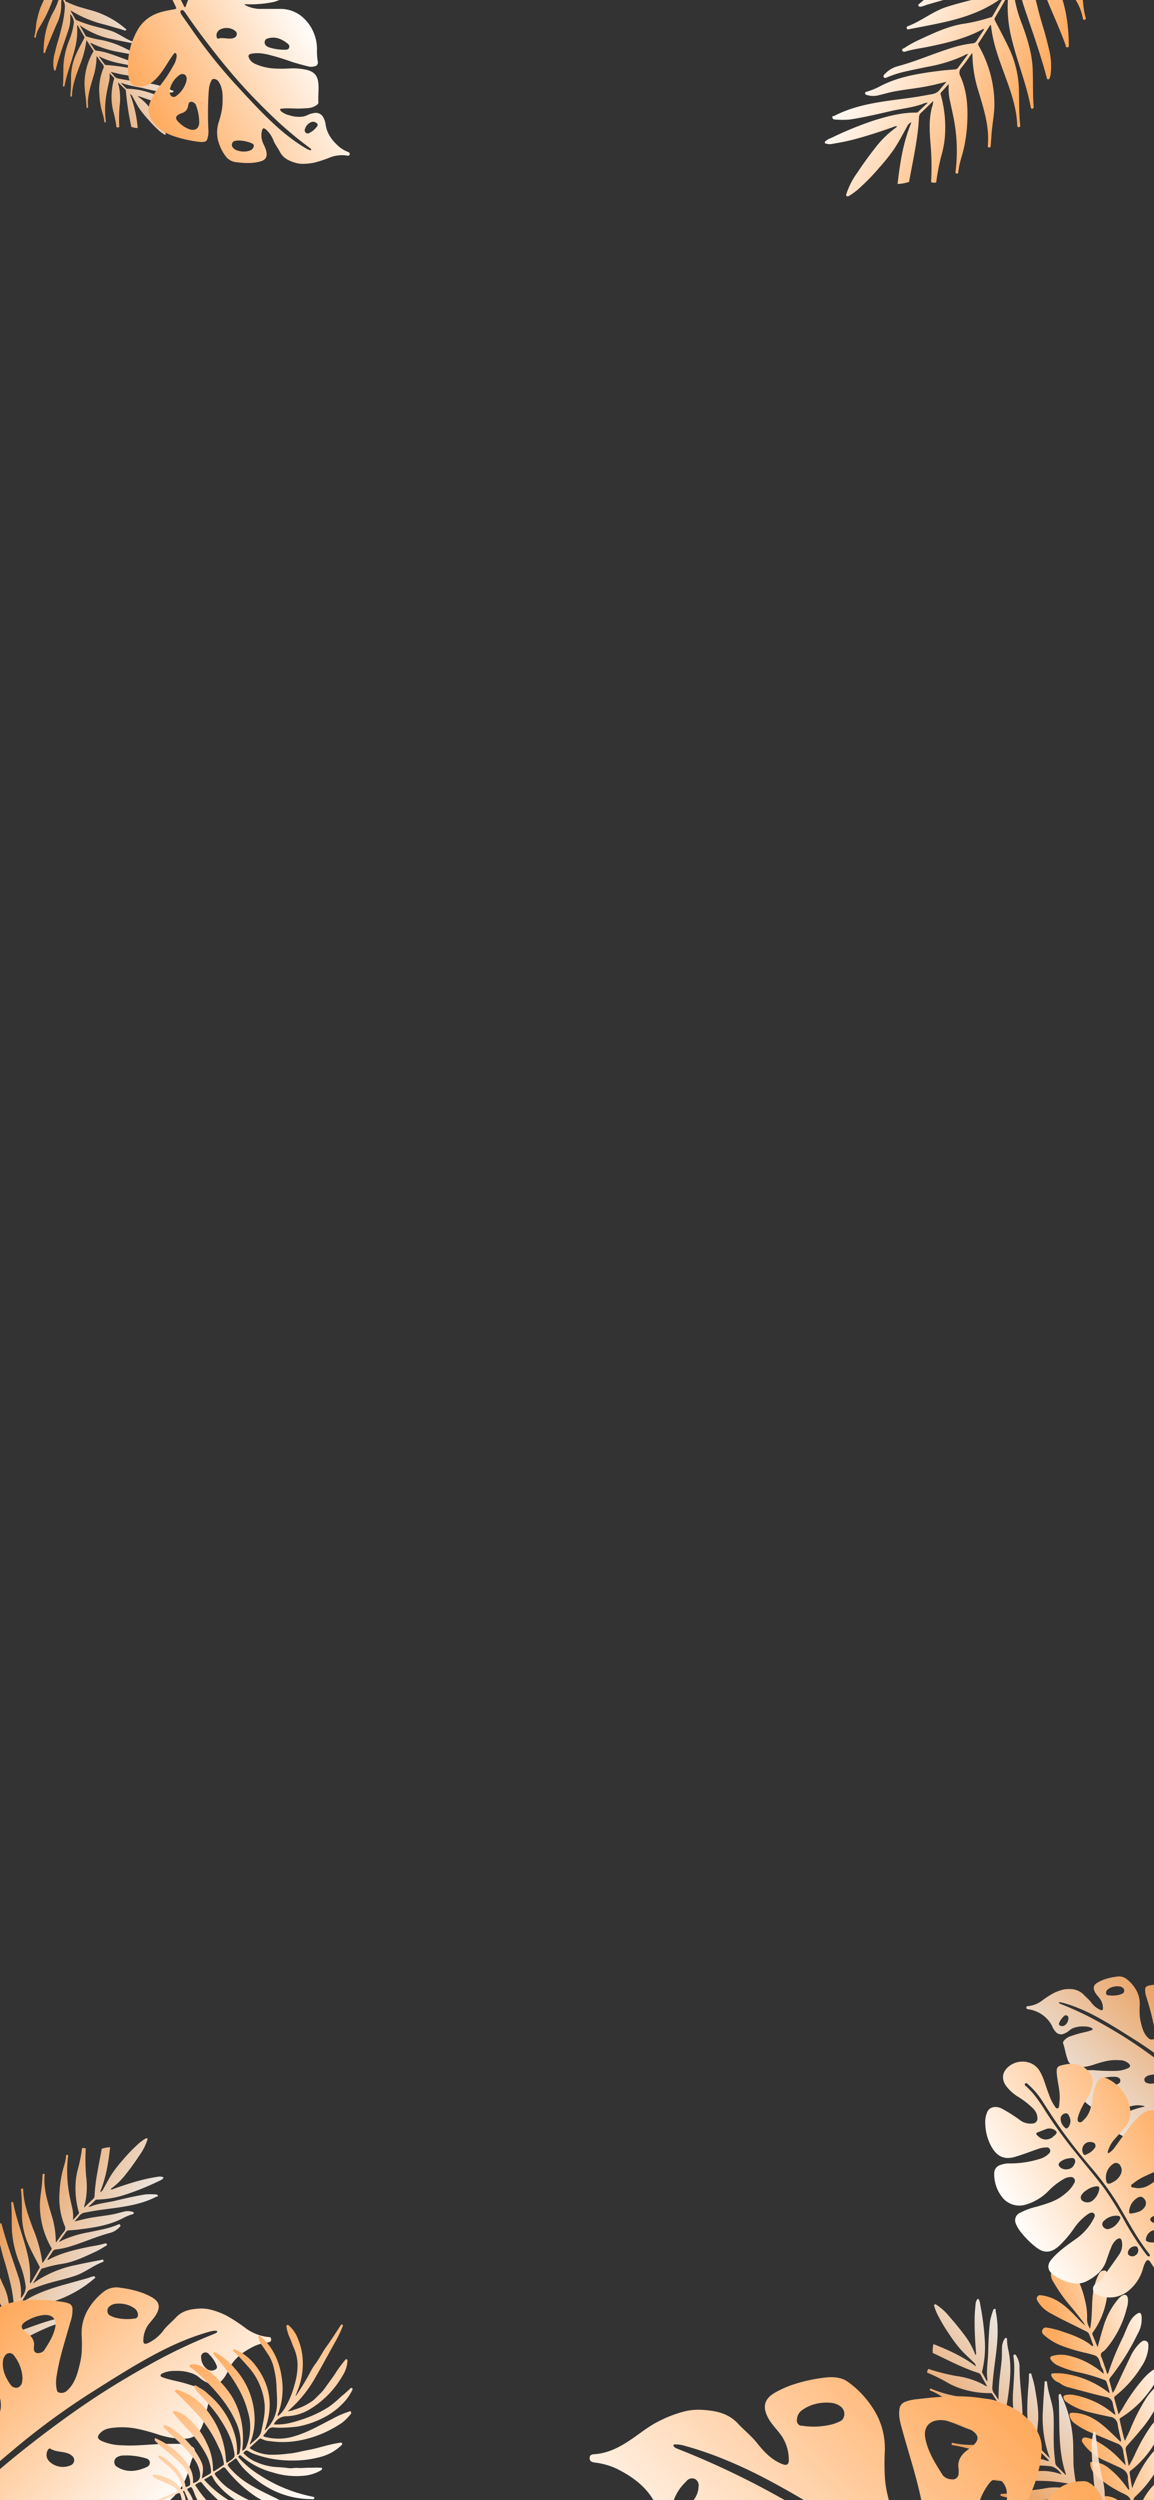 <svg id="Layer_1" data-name="Layer 1" xmlns="http://www.w3.org/2000/svg" xmlns:xlink="http://www.w3.org/1999/xlink" viewBox="0 0 375 812"><rect x="0" y="0" width="375" height="812" fill="#333333" stroke="none"/><defs><style>.cls-1{fill:none;}.cls-2,.cls-8{opacity:0.9;}.cls-10,.cls-2,.cls-4,.cls-8{isolation:isolate;}.cls-2{fill:url(#linear-gradient);}.cls-3{fill:url(#linear-gradient-2);}.cls-4{opacity:0.9;fill:url(#linear-gradient-3);}.cls-5{fill:url(#linear-gradient-4);}.cls-6{fill:url(#linear-gradient-5);}.cls-7{fill:url(#linear-gradient-6);}.cls-8{fill:url(#linear-gradient-7);}.cls-9{fill:url(#linear-gradient-8);}.cls-10{opacity:0.9;fill:url(#linear-gradient-9);}.cls-11{fill:url(#linear-gradient-10);}.cls-12{fill:url(#linear-gradient-11);}</style><linearGradient id="linear-gradient" x1="-994.83" y1="-0.53" x2="-993.83" y2="-0.53" gradientTransform="translate(-35363.13 36345.25) rotate(135) scale(50.78 76.37)" gradientUnits="userSpaceOnUse"><stop offset="0" stop-color="#ffab5f"/><stop offset="1" stop-color="#fff"/></linearGradient><linearGradient id="linear-gradient-2" x1="-990.8" y1="1.49" x2="-989.8" y2="1.49" gradientTransform="matrix(-47.98, -27.7, 65.54, -113.52, -47296.34, -27251.88)" xlink:href="#linear-gradient"/><linearGradient id="linear-gradient-3" x1="-980.89" y1="-1.44" x2="-979.89" y2="-1.44" gradientTransform="matrix(26.37, -15.22, 36.03, 62.4, 25935.73, -14820.82)" xlink:href="#linear-gradient"/><linearGradient id="linear-gradient-4" x1="-985.16" y1="-1.25" x2="-984.16" y2="-1.25" gradientTransform="matrix(52.3, -30.19, 45.4, 78.64, 51626.43, -29612.21)" xlink:href="#linear-gradient"/><linearGradient id="linear-gradient-5" x1="-982.65" y1="-1.83" x2="-981.65" y2="-1.83" gradientTransform="matrix(33.23, -8.91, 26.03, 97.07, 33051.24, -7792.74)" xlink:href="#linear-gradient"/><linearGradient id="linear-gradient-6" x1="-984.29" y1="-1.17" x2="-985.29" y2="-1.17" gradientTransform="matrix(53.89, -31.11, 50.84, 88.06, 53486.96, -29824.6)" xlink:href="#linear-gradient"/><linearGradient id="linear-gradient-7" x1="-983.05" y1="-0.48" x2="-982.05" y2="-0.48" gradientTransform="translate(29513.13 -28323.87) rotate(-45) scale(41.95 99.25)" xlink:href="#linear-gradient"/><linearGradient id="linear-gradient-8" x1="-991.55" y1="-0.51" x2="-990.55" y2="-0.51" gradientTransform="translate(-92346.99 93333.13) rotate(135) scale(132.09 198.75)" xlink:href="#linear-gradient"/><linearGradient id="linear-gradient-9" x1="-987.71" y1="-3.24" x2="-986.71" y2="-3.24" gradientTransform="matrix(34.92, 20.16, -47.69, 82.6, 34336.78, 20902.64)" xlink:href="#linear-gradient"/><linearGradient id="linear-gradient-10" x1="-989.47" y1="-2.62" x2="-988.47" y2="-2.62" gradientTransform="translate(59180.97 60415.75) rotate(45) scale(84.93 127.76)" xlink:href="#linear-gradient"/><linearGradient id="linear-gradient-11" x1="-990.68" y1="-3.08" x2="-989.68" y2="-3.08" gradientTransform="matrix(28.86, 49.99, -87.94, 50.77, 28381.89, 50448.36)" xlink:href="#linear-gradient"/></defs><rect class="cls-1" width="375" height="812"/><path id="Path_2079" data-name="Path 2079" class="cls-2" d="M361.1,690.7a3.47,3.47,0,0,1,.47-1.28,8.48,8.48,0,0,1,3.68-3,30.8,30.8,0,0,1,6.75-2.26,1.06,1.06,0,0,0-.7-.27,8.58,8.58,0,0,0-3.67.14c-1.77.45-3.52,1-5.29,1.42a9.24,9.24,0,0,1-6.3-.43,11.57,11.57,0,0,1-6.42-7.58,16.71,16.71,0,0,0-1.07-3.15,1,1,0,0,1,.33-1.41l.09,0a3.15,3.15,0,0,1,1.81-.54c1.51,0,3,0,4.52,0a68,68,0,0,0,7.28.24h.1a10.19,10.19,0,0,0,3.85-.86c.85-.43.91-.84.26-1.52a4.45,4.45,0,0,0-3.16-1.09,14.73,14.73,0,0,0-4.24.31,36.48,36.48,0,0,0-3.55,1,16.9,16.9,0,0,1-5,1,3.7,3.7,0,0,1-4-2.81c-.58-1.57-.77-3.24-1.32-4.81a.88.88,0,0,1,.2-1,4.75,4.75,0,0,1,1.83-1.37c.84-.29,1.69-.56,2.54-.82l.33-.1c1.36-.39,2.77-.59,4.1-1.08.21-.08.5-.13.52-.38s-.27-.39-.5-.49a5.67,5.67,0,0,0-2.34-.41,8.32,8.32,0,0,0-3.56.58,5.22,5.22,0,0,0-1.2.77,5.88,5.88,0,0,1-1.69,1,2.27,2.27,0,0,1-2.61-.52,5.64,5.64,0,0,1-1.22-1.89,10,10,0,0,0-5.12-4.78,9.06,9.06,0,0,0-2.6-.72c-.36-.05-.69-.12-.68-.58s.41-.45.69-.47a9.11,9.11,0,0,0,4.33-1.72,31.37,31.37,0,0,1,3.7-2.42,15,15,0,0,1,3.25-1.22,7.34,7.34,0,0,1,2-.17,6.23,6.23,0,0,1,4.61,1.76c.75.82,1.65,1.51,2.33,2.38a7.81,7.81,0,0,0,3.07,2.6c.67.28.94.12.91-.62a5.35,5.35,0,0,0-.84-2.77c-.53-.79-1.25-1.44-1.71-2.28-.77-1.41-.53-2.42.86-3.21a13.08,13.08,0,0,1,2.16-1,19.82,19.82,0,0,1,3.88-.88,4.18,4.18,0,0,1,3,.51,12,12,0,0,1,3.59,4.08,9.12,9.12,0,0,1,1,4.86,29.42,29.42,0,0,0,0,3,14.34,14.34,0,0,0,.3,2.07c.47,2,.95,4.06,2.63,5.52a1.56,1.56,0,0,0,1.45.3c.44-.09.44-.52.51-.87a6.85,6.85,0,0,0,0-2.12c0-.16,0-.31-.07-.47a90.11,90.11,0,0,0-2.64-10.25,6.68,6.68,0,0,1-.4-2.58,1.08,1.08,0,0,1,.71-1,4.83,4.83,0,0,1,1.19-.3,34.48,34.48,0,0,1,7.39-.29,10.74,10.74,0,0,1,6.67,2.66,5.07,5.07,0,0,1,1.82,4.09,16,16,0,0,1-1.33,5.18,38,38,0,0,0-2.34,6.86,5.57,5.57,0,0,0-.15,2.5c.08.32.2.68.55.71s.33-.37.47-.59a1.74,1.74,0,0,0,.14-.38,66.75,66.75,0,0,1,2.29-6.45c1.13-2.25,2.59-4,5.41-4.08a1.27,1.27,0,0,1,.72.12,3.59,3.59,0,0,1,1.56,1.66,20,20,0,0,1,1,13.28,10,10,0,0,1-3.85,5.53,13.21,13.21,0,0,1-1.82,1.14c-.83.45-1.7.84-2.55,1.25-.35.17-.53.28-.21.68,1,1.28,2.18,2.48,3.19,3.78.17.21.33.43.49.65.47.65,1.09,1.18,1.56,1.81,1.3,1.75,2.68,3.42,4.11,5.06a4.81,4.81,0,0,1,1.35,2.24.82.82,0,0,1-.38,1,1.26,1.26,0,0,1-1.77-.17l0,0a17.46,17.46,0,0,1-2.8-3.55,50.29,50.29,0,0,0-4-5.53c-1.21-1.48-2.48-2.91-3.77-4.32-.1-.11-.19-.3-.37-.25s-.15.3-.16.47a23,23,0,0,1-.81,4.68,20.2,20.2,0,0,1-1.32,3.41A13.52,13.52,0,0,1,381.9,692l-.2.18a11.25,11.25,0,0,1-3,2.08,24.34,24.34,0,0,1-5.56,1.57,10.25,10.25,0,0,1-7.15-1.38,19.82,19.82,0,0,0-3.91-2A1.3,1.3,0,0,1,361,691,1.9,1.9,0,0,0,361.1,690.7ZM360,648a9.49,9.49,0,0,0,3.79-.15,6.35,6.35,0,0,0,1-.4l.24-.15a1.15,1.15,0,0,0-.07-1.62l-.12-.1a2.33,2.33,0,0,0-1.27-.45,5.71,5.71,0,0,0-2.25.27,4.86,4.86,0,0,0-1.24.64,1.52,1.52,0,0,0-.65,1.15.67.67,0,0,0,.51.8Zm20.54.18a8,8,0,0,0-2.94-.88c-1.55-.09-2.42.8-2.12,2.32a13.26,13.26,0,0,0,2.2,4.59,1.55,1.55,0,0,0,1.11.48.74.74,0,0,0,.84-.63.76.76,0,0,0,0-.15,2.53,2.53,0,0,0,0-.55,2.32,2.32,0,0,1,1.17-2.37C382.5,649.81,382.43,649.05,380.58,648.16Zm2.24,13.22a1.32,1.32,0,0,0,1.34-.51,6.54,6.54,0,0,0,1.49-4.8,2.11,2.11,0,0,0-.41-.93,1,1,0,0,0-1.41-.31,1.24,1.24,0,0,0-.29.27,7.6,7.6,0,0,0-1.66,4.33,2.73,2.73,0,0,0,.07.75,1.34,1.34,0,0,0,.87,1.2ZM344.19,657c-.21.51,0,.77.46.94a1.43,1.43,0,0,0,1.47-.25,2.82,2.82,0,0,0,1.06-2.14.85.85,0,0,0-1.53-.66l-.28.28-.09.09A6.54,6.54,0,0,0,344.19,657Zm.13-6.71c-.14,0-.31,0-.25.19s0,0,0,0h0a.85.85,0,0,0,.42.28c.21.1.42.18.63.26l.33.13a103,103,0,0,1,12,5.76h0q2.82,1.56,5.62,3.26c4.09,2.46,8.09,5.18,12,8.08,2.21,1.63,4.4,3.3,6.55,5,1.78,1.42,3.55,2.88,5.29,4.36.69.59,1,.67,1.27.38s.12-.71-.55-1.28c-1.06-.9-2.14-1.79-3.21-2.68A141.34,141.34,0,0,0,369,662.62c-4.49-2.83-9-5.71-13.55-8.1a55,55,0,0,0-5.52-2.53,42.2,42.2,0,0,0-4.53-1.51h0a3.2,3.2,0,0,0-1-.16Zm43.44,26.5h0s.07,0,0,0h0C387.8,676.82,387.81,676.82,387.76,676.82Zm-15.16-.33a3.79,3.79,0,0,0,4-.71,1.78,1.78,0,0,0,.38-2.24c-.12-.23-.29-.43-.52-.29-1,.58-2.11.51-3.16.83a2.24,2.24,0,0,0-1,.53,1.08,1.08,0,0,0-.22,1.5A1.13,1.13,0,0,0,372.6,676.49Zm-9.14-1.66a2.39,2.39,0,0,0-1.11-.3,13.71,13.71,0,0,0-4.18.47c-.46.12-1,.28-1,.87s.43.84.86,1a5.65,5.65,0,0,0,5.37-.08l.26-.16a1.11,1.11,0,0,0,.14-1.57,1.31,1.31,0,0,0-.33-.25ZM373,692.56a3.88,3.88,0,0,0,1.72-.94,8.89,8.89,0,0,1,2.94-2.06.52.52,0,0,0,.43-.55.64.64,0,0,0-.62-.54,10.46,10.46,0,0,0-3.06-.05c-.72.08-1.44.21-2.17.26s-1.34.07-1.64.83a2.21,2.21,0,0,0,.35,2.31l.09.09h0A1.89,1.89,0,0,0,373,692.56Z"/><path id="Path_2082" data-name="Path 2082" class="cls-3" d="M271.1,37.64c7.74-4,16.27-4.71,24.69-5.87,2.36-.33,4.71-.75,7.06-1.19A4,4,0,0,0,305.51,29c.59-.79,1.27-1.5,2.08-2.44-1.94.46-3.63.9-5.33,1.26-3.84.83-7.77,1.16-11.63,1.88-1.62.3-3.2.79-4.81,1.16a7.26,7.26,0,0,1-4.13,0c-.26-.09-.59-.17-.58-.57s.33-.44.6-.53a21.88,21.88,0,0,0,4-1.6c6.22-3.33,13.05-4.32,19.91-5.19,1.49-.19,3-.29,4.5-.41a1.37,1.37,0,0,0,1.15-.49c1.07-1.48,2.16-2.95,3.33-4.53a2.67,2.67,0,0,0-1.41.54,47.94,47.94,0,0,1-11.76,3.61c-2.41.5-4.82,1-7.22,1.53a35.81,35.81,0,0,0-5.72,1.8c-.39.17-.93.57-1.29.06s.21-.92.55-1.27a8.91,8.91,0,0,1,4.17-2.35c6.25-1.69,12.15-4.39,18.35-6.21a36.15,36.15,0,0,1,5.82-1.17,1.55,1.55,0,0,0,1.24-.75c.79-1.27,1.64-2.52,2.44-3.73-.14-.27-.27-.19-.39-.12-5.49,3-11.48,4.42-17.54,5.67-2.48.51-5,.81-7.43,1.54-.42.13-1,.31-1.21-.28s.43-.65.78-.88A37.86,37.86,0,0,1,298.51,13c4.71-2.16,9.4-4.46,14.63-5.28a53.67,53.67,0,0,0,8.47-2c.31-.1.69-.1.87-.41,1.23-2.1,2.44-4.21,3.71-6.4L324.39.15C319,3.83,313,5.81,306.71,7.22c-3.64.82-7.31,1.49-11,2.21-.36.07-.85.33-1.05-.22s.32-.69.68-.83c4.22-1.67,7.78-4.64,12.12-6.08C311.26,1.05,315.13.19,319-.88c2.9-.82,5.72-1.87,8.53-3A2.35,2.35,0,0,0,328.76-5c.83-1.5,1.7-3,2.57-4.47-.16-.06-.24-.13-.27-.11-6.1,4.08-13,6.32-19.94,8.29l-9.85,2.81a12.07,12.07,0,0,1-2.06.66c-.41,0-.65,0-.78-.38s.23-.5.39-.64A52.41,52.41,0,0,1,319.21-9.63c2.31-.6,4.58-1.33,6.89-1.94,2.8-.74,5.25-2.26,7.9-3.33a.93.93,0,0,0,.52-.53q2.63-5.46,5.24-10.92a1.63,1.63,0,0,0,.09-.45c-.4,0-.59.29-.83.48a29.83,29.83,0,0,1-8.57,4.65c-4.54,1.59-9,3.34-13.68,4.54a23.42,23.42,0,0,1-5.64.87c-.33,0-.72.06-.83-.34s.33-.58.66-.7c2.45-1,4.88-2,7.36-2.86,4.15-1.45,7.88-3.73,11.8-5.66a29.25,29.25,0,0,1,9.84-3,1.36,1.36,0,0,0,1.32-1,66.76,66.76,0,0,0,2.43-8.78,40.64,40.64,0,0,1,1.92-5.9,2.18,2.18,0,0,1,1.45-1.25c.64-.22.95.25,1.32.53s.13.69-.08,1c-.82,1.14-1.5,2.35-2.37,3.47-1.63,2.1-1.84,4.77-2.43,7.26a23.31,23.31,0,0,1-1.24,3.73,2.91,2.91,0,0,0-.2,2.54c1.11,2.44,1.89,5,3.13,7.41,1.45,2.82,2.72,5.73,4,8.63a47.94,47.94,0,0,1,1.84,6.45c1,3.36.71,6.92,1.7,10.27.1.35.15.81-.34.89s-.51-.35-.56-.67a17.44,17.44,0,0,0-2.59-6.23,81.38,81.38,0,0,1-7.91-17.16A49.1,49.1,0,0,1,340-24.27c-1.62,2.5-2.59,4.94-1.67,7.89a38.43,38.43,0,0,0,2.77,6.7,45.83,45.83,0,0,1,5.21,13.73,56.75,56.75,0,0,1,1,10.4c0,.39.1.91-.48.93s-.45-.48-.58-.81c-1.51-4.13-3.26-8.16-5-12.21-.67-1.59-1.29-3.2-2.05-4.74a24.14,24.14,0,0,1-2.36-11,11.55,11.55,0,0,0-.38-3.56c-.83,1.44-1.95,2.69-1.83,4.54A65.29,65.29,0,0,0,336.34-1c.82,3.33,1.63,6.65,2.65,9.92.81,2.6,1.45,5.25,2.08,7.89a22.2,22.2,0,0,1,.29,7.71,5,5,0,0,1-.28.82.48.48,0,0,1-.53.43h0c-.26,0-.33-.27-.39-.48-.18-.64-.35-1.28-.52-1.92-2-7.2-4.55-14.19-6.89-21.26a22.59,22.59,0,0,1-1.12-9.79,7.46,7.46,0,0,0-2.24,5.06A41.65,41.65,0,0,0,332.14,7.9c1.7,4.67,3.21,9.37,3.43,14.4.17,4.07,0,8.15.31,12.21,0,.33.06.72-.38.79s-.5-.23-.56-.54c-1.4-7.5-4.34-14.56-6.13-21.94a41.64,41.64,0,0,1-1.27-13.2c0-.12.12-.29-.35-.55-1.29,2.24-2.57,4.49-3.89,6.71-.29.5,0,.82.17,1.2,1.51,2.86,3,5.7,4.4,8.63a33.79,33.79,0,0,1,3.25,13.83c.07,3.67,0,7.34.38,11,0,.34.15.81-.4.87s-.54-.43-.55-.77c-.24-6-2.37-11.61-4.42-17.2-1.78-4.86-3.54-9.74-4.08-14.94,0-.09-.09-.17-.19-.35-1.32,2-2.58,4-3.86,5.94-.36.54.06.9.27,1.3a38.3,38.3,0,0,1,4.87,18.65c0,2.68-.5,5.33-.78,8-.19,1.75-.28,3.51-.42,5.26,0,.33,0,.73-.5.7s-.46-.41-.43-.75c.54-6.13-1.37-11.83-3.06-17.57A40.76,40.76,0,0,1,316,17.77a3.33,3.33,0,0,0-.1-.55c-1.2,1.66-2.24,3.26-3.45,4.71a2.36,2.36,0,0,0-.33,2.9c2.13,4.81,2.45,9.93,2.19,15.11a46.77,46.77,0,0,1-2,11.56,24.65,24.65,0,0,0-.86,4c-.05.37,0,1-.57.88s-.36-.64-.32-1a54.92,54.92,0,0,0-.25-14.6c-.38-2.58-1-5.12-1.53-7.67a18.08,18.08,0,0,1-.46-5.86c-1,1.08-1.72,1.91-2.48,2.73-.35.37-.15.75-.05,1.13A38.76,38.76,0,0,1,307,44.94a31.52,31.52,0,0,1-1.12,5.71,70.47,70.47,0,0,0-1.66,8.62,2.69,2.69,0,0,1-1.66-.14,85.73,85.73,0,0,0-.17-12.31c-.32-4-.6-8,.46-12a5.48,5.48,0,0,0,.39-2c-1.34,1.3-2.6,2.57-3.91,3.78a2,2,0,0,0-.7,1.52c-.34,7.09-2,14-3.21,20.95a12.29,12.29,0,0,1-3.75.68c.8-6.79,1.79-13.54,4.51-20a2.16,2.16,0,0,0-1.36,1.25c-1.45,2.55-2.76,5.2-4.42,7.61a59.91,59.91,0,0,1-4.63,5.79,67.86,67.86,0,0,1-5.93,6.18,21.66,21.66,0,0,1-3.79,2.95c-.28.15-.57.41-.9.16s-.14-.59-.05-.9a24.8,24.8,0,0,1,3.36-6.53c1.83-2.74,3.74-5.43,5.77-8a32.2,32.2,0,0,1,6.95-6.84,4.27,4.27,0,0,0,.38-.36,1.71,1.71,0,0,0-1.31.2c-4.38,1.56-8.79,3-13.29,4.16-2.31.58-4.66,1-7,1.4a4.7,4.7,0,0,1-1.58-.19c-.47-.1-.47-.44-.11-.81a5.75,5.75,0,0,1,1.82-1,111.84,111.84,0,0,1,14.18-5.79c4.37-1.32,8.76-2.5,13.38-2.46a.89.89,0,0,0,.7-.22c1-1,2-1.91,3.15-3a4.18,4.18,0,0,0-1.77.45c-3.41,1.21-7,1.5-10.53,2.34-4.31,1-8.64,2-13,2.68a29.21,29.21,0,0,1-4.86,0,.78.78,0,0,1-.84-.59C270.33,37.56,270.86,37.76,271.1,37.64Z"/><path id="Path_2083" data-name="Path 2083" class="cls-4" d="M56,29.42c-4.26-2.19-8.94-2.59-13.57-3.23-1.3-.18-2.59-.41-3.88-.66a2.19,2.19,0,0,1-1.46-.85c-.33-.43-.7-.83-1.15-1.34,1.07.25,2,.49,2.93.69,2.11.46,4.27.64,6.39,1,.89.17,1.76.44,2.65.64a4,4,0,0,0,2.27,0c.14-.05.33-.09.32-.31s-.18-.24-.33-.29A11.34,11.34,0,0,1,48,24.19c-3.42-1.83-7.17-2.38-10.94-2.85-.82-.1-1.65-.16-2.47-.22a.73.73,0,0,1-.63-.27c-.59-.82-1.19-1.62-1.83-2.49a1.46,1.46,0,0,1,.78.3,26.56,26.56,0,0,0,6.46,2c1.33.27,2.65.53,4,.84a19.08,19.08,0,0,1,3.14,1c.22.09.51.32.71,0s-.12-.51-.3-.7a4.85,4.85,0,0,0-2.29-1.29C41.2,19.59,38,18.11,34.55,17.1a20.63,20.63,0,0,0-3.2-.65.86.86,0,0,1-.68-.41c-.44-.7-.9-1.38-1.34-2,.08-.15.15-.1.22-.07A34.43,34.43,0,0,0,39.19,17c1.36.28,2.75.45,4.08.85.23.07.56.17.67-.15s-.24-.36-.43-.48A21.42,21.42,0,0,0,41,15.85,30.7,30.7,0,0,0,33,13a29.62,29.62,0,0,1-4.65-1.09c-.17,0-.38-.06-.48-.23-.68-1.16-1.34-2.32-2-3.52l1,.69a27.39,27.39,0,0,0,9.72,3.89c2,.45,4,.82,6,1.22.2,0,.47.18.58-.12s-.17-.38-.38-.46c-2.32-.92-4.28-2.55-6.66-3.34-2.07-.69-4.2-1.16-6.3-1.75-1.59-.45-3.14-1-4.68-1.63A1.25,1.25,0,0,1,24.35,6c-.45-.83-.94-1.63-1.41-2.46.09,0,.13-.07.15-.06A37.65,37.65,0,0,0,34.05,8l5.41,1.54a5.71,5.71,0,0,0,1.13.36c.22,0,.36,0,.43-.21s-.13-.27-.22-.35a28.89,28.89,0,0,0-11.2-6c-1.27-.33-2.52-.73-3.79-1.07A36.86,36.86,0,0,1,21.47.53a.53.53,0,0,1-.28-.29l-2.88-6a1,1,0,0,1,0-.24c.22,0,.32.16.46.26a16.57,16.57,0,0,0,4.71,2.56c2.49.87,5,1.83,7.52,2.49a12.52,12.52,0,0,0,3.1.48c.18,0,.4,0,.46-.18s-.18-.32-.36-.39c-1.35-.52-2.68-1.09-4-1.56a59.3,59.3,0,0,1-6.48-3.11,16,16,0,0,0-5.41-1.66.76.76,0,0,1-.73-.56,38.39,38.39,0,0,1-1.34-4.83,22.68,22.68,0,0,0-1.05-3.24,1.23,1.23,0,0,0-.8-.69c-.35-.12-.52.14-.72.29s-.07.39,0,.54c.45.62.83,1.29,1.3,1.91.9,1.15,1,2.62,1.34,4a12.35,12.35,0,0,0,.69,2,1.6,1.6,0,0,1,.11,1.4C16.43-4.91,16-3.5,15.32-2.18c-.8,1.55-1.5,3.15-2.21,4.74a28.63,28.63,0,0,0-1,3.54c-.53,1.85-.39,3.8-.94,5.64-.06.19-.08.44.19.49s.28-.19.31-.37a9.63,9.63,0,0,1,1.42-3.42A45,45,0,0,0,17.43-1a27.53,27.53,0,0,0,.75-3.61A4.89,4.89,0,0,1,19.1-.26a21.12,21.12,0,0,1-1.52,3.68A25.21,25.21,0,0,0,14.72,11a31.33,31.33,0,0,0-.56,5.72c0,.21-.06.5.26.51s.25-.26.32-.45c.83-2.27,1.79-4.48,2.73-6.71.36-.87.7-1.76,1.12-2.6a13.39,13.39,0,0,0,1.3-6A6.38,6.38,0,0,1,20.1-.55a4.4,4.4,0,0,1,1,2.49,34.73,34.73,0,0,1-.9,6.26c-.45,1.83-.89,3.65-1.46,5.45C18.3,15.08,18,16.54,17.6,18a12.33,12.33,0,0,0-.16,4.24,4,4,0,0,0,.15.45.27.27,0,0,0,.29.24h0c.14,0,.18-.15.21-.26.1-.35.19-.7.29-1.05,1.08-4,2.5-7.8,3.79-11.69a12.29,12.29,0,0,0,.61-5.38A4.12,4.12,0,0,1,24,7.32a23.12,23.12,0,0,1-1.51,5.78A26.4,26.4,0,0,0,20.63,21c-.09,2.24,0,4.48-.17,6.71,0,.18,0,.39.21.43s.27-.12.31-.3c.77-4.12,2.39-8,3.37-12.06a23.08,23.08,0,0,0,.7-7.26c0-.07-.06-.16.19-.3.71,1.23,1.41,2.47,2.14,3.69.16.27,0,.45-.09.66-.83,1.57-1.67,3.13-2.42,4.74a18.54,18.54,0,0,0-1.79,7.6c0,2,0,4-.21,6,0,.18-.09.45.22.48s.29-.24.3-.42c.13-3.33,1.3-6.38,2.43-9.45a33.87,33.87,0,0,0,2.24-8.21,1.21,1.21,0,0,1,.1-.19l2.12,3.26c.2.3,0,.5-.15.71A21,21,0,0,0,27.46,27.4a43.17,43.17,0,0,0,.42,4.39c.1,1,.15,1.93.23,2.89,0,.18,0,.4.27.39s.25-.23.24-.41c-.3-3.37.75-6.5,1.68-9.65a22.32,22.32,0,0,0,1.06-6.49,1.59,1.59,0,0,1,.06-.3c.66.91,1.23,1.79,1.9,2.59a1.3,1.3,0,0,1,.18,1.6,18,18,0,0,0-1.2,8.31,25.93,25.93,0,0,0,1.1,6.36,13.43,13.43,0,0,1,.47,2.18c0,.2,0,.52.31.48s.2-.35.18-.55a29.91,29.91,0,0,1,.14-8c.21-1.42.53-2.82.84-4.21a9.69,9.69,0,0,0,.25-3.22L37,25.24c.19.21.08.41,0,.62a21.26,21.26,0,0,0-.67,7.61,17.78,17.78,0,0,0,.61,3.14,40.07,40.07,0,0,1,.92,4.74,1.49,1.49,0,0,0,.91-.08,47.82,47.82,0,0,1,.09-6.77,19.57,19.57,0,0,0-.25-6.61,3.17,3.17,0,0,1-.22-1.1c.74.72,1.43,1.42,2.15,2.08a1.1,1.1,0,0,1,.38.83,91.55,91.55,0,0,0,1.76,11.52,6.93,6.93,0,0,0,2.06.37,40.06,40.06,0,0,0-2.48-11,1.18,1.18,0,0,1,.74.69c.8,1.4,1.52,2.86,2.43,4.18A32.47,32.47,0,0,0,48,38.63,37.34,37.34,0,0,0,51.21,42a11.62,11.62,0,0,0,2.08,1.62c.16.08.32.23.49.09s.08-.32,0-.5A13.58,13.58,0,0,0,52,39.65c-1-1.5-2.06-3-3.17-4.41A17.47,17.47,0,0,0,45,31.48l-.21-.2a1,1,0,0,1,.72.11c2.4.86,4.83,1.66,7.3,2.29,1.27.32,2.56.56,3.85.77a2.56,2.56,0,0,0,.87-.1c.26-.05.26-.24.06-.44a3,3,0,0,0-1-.56,61.18,61.18,0,0,0-7.79-3.18,24.6,24.6,0,0,0-7.35-1.35A.51.51,0,0,1,41,28.7L39.29,27a2.18,2.18,0,0,1,1,.25,57,57,0,0,0,5.79,1.29c2.37.57,4.75,1.12,7.16,1.47a15.87,15.87,0,0,0,2.67,0,.44.44,0,0,0,.46-.32C56.46,29.38,56.17,29.49,56,29.42Z"/><path id="Path_2081" data-name="Path 2081" class="cls-5" d="M93.93-2.77A4.1,4.1,0,0,1,93-1.44,10.1,10.1,0,0,1,87.87.84a36.76,36.76,0,0,1-8.44.52,1.22,1.22,0,0,0,.71.53,10.4,10.4,0,0,0,4.25,1c2.17,0,4.35,0,6.52,0A11,11,0,0,1,98,5.29a13.77,13.77,0,0,1,5,10.68,20.93,20.93,0,0,0,.26,4,1.23,1.23,0,0,1-.81,1.52l-.11,0a3.75,3.75,0,0,1-2.25.06c-1.74-.44-3.47-.9-5.18-1.43a77.54,77.54,0,0,0-8.29-2.51l-.12,0a12,12,0,0,0-4.69-.19c-1.12.23-1.3.68-.77,1.67.71,1.32,2,1.75,3.29,2.22a17.85,17.85,0,0,0,5,.95,42.67,42.67,0,0,0,4.38,0,20,20,0,0,1,6.07.46c2.43.65,3.45,1.93,3.68,4.44.18,2-.12,4,0,5.93a1,1,0,0,1-.52,1,5.59,5.59,0,0,1-2.53,1c-1.06.08-2.11.13-3.17.17h-.41c-1.68,0-3.36-.17-5.05,0-.26,0-.62,0-.72.28s.2.53.43.72a6.64,6.64,0,0,0,2.57,1.19,10,10,0,0,0,4.27.43,5.72,5.72,0,0,0,1.61-.52,7.13,7.13,0,0,1,2.25-.67,2.69,2.69,0,0,1,2.84,1.39,6.75,6.75,0,0,1,.81,2.54c.48,3,2.22,5.16,4.4,7.07a10.27,10.27,0,0,0,2.77,1.62c.4.17.75.35.6.87s-.61.39-.94.33a10.87,10.87,0,0,0-5.5.65,37.86,37.86,0,0,1-5,1.65,18.31,18.31,0,0,1-4.11.4,8.77,8.77,0,0,1-2.33-.41c-2-.64-3.73-1.49-4.75-3.43-.61-1.17-1.43-2.24-2-3.45A9.37,9.37,0,0,0,86.36,42c-.68-.53-1-.42-1.23.44a6.32,6.32,0,0,0,.12,3.45c.37,1.07,1,2,1.26,3.15.45,1.85-.14,2.94-2,3.42a16.28,16.28,0,0,1-2.78.45A23.39,23.39,0,0,1,77,52.69a4.92,4.92,0,0,1-3.32-1.51,14.33,14.33,0,0,1-2.87-5.79,10.87,10.87,0,0,1,.33-5.9,33.63,33.63,0,0,0,.88-3.42,15.84,15.84,0,0,0,.29-2.48c.08-2.47.16-5-1.33-7.15a1.86,1.86,0,0,0-1.58-.79c-.53,0-.67.46-.86.84a7.61,7.61,0,0,0-.65,2.43c0,.19,0,.37-.06.56a110.16,110.16,0,0,0-.12,12.59,8,8,0,0,1-.34,3.08,1.3,1.3,0,0,1-1.12.93,6.47,6.47,0,0,1-1.46,0,41.24,41.24,0,0,1-8.57-1.94c-2.77-1-5.24-2.48-6.84-5.09a6,6,0,0,1-.83-5.26,19.06,19.06,0,0,1,3.12-5.54,44.78,44.78,0,0,0,4.79-7.17,6.51,6.51,0,0,0,.94-2.83c0-.38,0-.84-.41-1s-.5.33-.73.54a2.14,2.14,0,0,0-.28.39c-1.58,2.2-2.81,4.66-4.62,6.7-2,2.24-4.23,3.86-7.47,3a1.47,1.47,0,0,1-.79-.36,4.34,4.34,0,0,1-1.29-2.39,23.83,23.83,0,0,1,3-15.56,12,12,0,0,1,6.13-5.17,17.2,17.2,0,0,1,2.44-.75c1.09-.26,2.21-.44,3.32-.66.46-.09.7-.16.45-.72C56.34.5,55.4-1.23,54.64-3q-.2-.45-.36-.9c-.34-.89-.89-1.69-1.23-2.56-1-2.4-2-4.75-3.16-7.07a5.75,5.75,0,0,1-.87-3,1,1,0,0,1,.74-1,1.5,1.5,0,0,1,2,.75.17.17,0,0,1,0,.05,20.35,20.35,0,0,1,2.12,4.94,58.72,58.72,0,0,0,2.87,7.58c.93,2.07,2,4.11,3,6.13.08.16.13.41.35.4s.27-.3.33-.49a26.85,26.85,0,0,1,2.38-5.13,22.57,22.57,0,0,1,2.57-3.51,15.94,15.94,0,0,1,5-3.77l.28-.14a13.16,13.16,0,0,1,4.07-1.47,28.72,28.72,0,0,1,6.87-.1,12.19,12.19,0,0,1,7.78,3.78,23.22,23.22,0,0,0,3.9,3.44,1.56,1.56,0,0,1,.82,2.05A1.22,1.22,0,0,1,93.93-2.77ZM82,46.63a11.34,11.34,0,0,0-4.4-1,7.1,7.1,0,0,0-1.3.15l-.32.1a1.37,1.37,0,0,0-.42,1.89l.11.15a2.7,2.7,0,0,0,1.32.91,6.72,6.72,0,0,0,2.67.39,5.74,5.74,0,0,0,1.63-.36,1.78,1.78,0,0,0,1.1-1.12.8.8,0,0,0-.33-1.08A.07.07,0,0,0,82,46.63ZM58.48,40.09a9.27,9.27,0,0,0,3.1,1.9c1.76.58,3-.17,3.15-2A15.91,15.91,0,0,0,63.62,34a1.83,1.83,0,0,0-1.13-.89.87.87,0,0,0-1.15.47.84.84,0,0,0-.05.17,2.65,2.65,0,0,0-.16.63,2.75,2.75,0,0,1-2.07,2.36C56.78,37.61,56.63,38.5,58.48,40.09ZM60,24.22a1.59,1.59,0,0,0-1.7.17,7.79,7.79,0,0,0-3.19,5.06,2.41,2.41,0,0,0,.19,1.19,1.2,1.2,0,0,0,1.52.78,1.25,1.25,0,0,0,.41-.22,9,9,0,0,0,3.24-4.46,3.31,3.31,0,0,0,.15-.88A1.57,1.57,0,0,0,60,24.22ZM103,41.1c.39-.52.24-.88-.24-1.21a1.67,1.67,0,0,0-1.77-.16,3.44,3.44,0,0,0-1.88,2.12,1.09,1.09,0,0,0,.26,1.27,1.07,1.07,0,0,0,1.29,0l.41-.24.13-.08A7.3,7.3,0,0,0,103,41.1Zm-2.21,7.68c.16,0,.36.07.35-.14,0,0,0,0,0-.07h0a1,1,0,0,0-.4-.45l-.64-.49-.34-.25a122.4,122.4,0,0,1-12-10.3h0c-1.83-1.77-3.65-3.6-5.46-5.47-3.93-4.09-7.7-8.44-11.33-13q-3.06-3.83-6-7.78c-1.61-2.18-3.19-4.4-4.73-6.64-.61-.88-.93-1.08-1.34-.83s-.36.78.23,1.64L62,9.09a170.26,170.26,0,0,0,14.25,18c4.28,4.63,8.55,9.33,13.07,13.47a70.05,70.05,0,0,0,5.56,4.61,49.76,49.76,0,0,0,4.74,3.13h0A5.49,5.49,0,0,0,100.79,48.78ZM59.05,5h0V5s-.09,0,0,0h0C59,5,59,5,59.05,5Zm17.3,5a4.49,4.49,0,0,0-4.81-.41,2.11,2.11,0,0,0-1.12,2.45c.07.3.19.58.52.49,1.3-.37,2.59.06,3.88,0a2.79,2.79,0,0,0,1.33-.3,1.27,1.27,0,0,0,.71-1.65A1.41,1.41,0,0,0,76.35,10Zm10,4.72a2.88,2.88,0,0,0,1.18.69,15.68,15.68,0,0,0,5,.74c.56,0,1.2,0,1.43-.69s-.23-1.1-.67-1.44c-1.83-1.4-3.83-2.24-6.19-1.56l-.34.1a1.32,1.32,0,0,0-.64,1.76A1.3,1.3,0,0,0,86.34,14.73Zm-5.5-23.3A4.66,4.66,0,0,0,78.58-8a10.44,10.44,0,0,1-4,1.46.62.62,0,0,0-.66.5.75.75,0,0,0,.55.81,12.53,12.53,0,0,0,3.5,1c.86.13,1.72.2,2.57.37s1.57.34,2.14-.44A2.61,2.61,0,0,0,83-7.08a1,1,0,0,0-.08-.14h0A2.28,2.28,0,0,0,80.84-8.57Z"/><path id="Path_2072-7" data-name="Path 2072-7" class="cls-6" d="M364.39,785.12a32.72,32.72,0,0,0,9.06-8.41,22.13,22.13,0,0,0,3.26-5.88c.18-.52.37-1.13-.22-1.52s-1.06-.08-1.55.23a17.65,17.65,0,0,0-3.28,2.88,59.17,59.17,0,0,0-6.9,9.79c-.37.61-.79,1.19-1.27,1.92-.5-1.85-.93-3.51-1.39-5.16-.12-.44.11-.64.4-.86a36.76,36.76,0,0,0,8.39-9.45,13.07,13.07,0,0,0,2.27-6.1c0-.82.2-1.83-.75-2.25s-1.59.31-2.21.89a14.82,14.82,0,0,0-3,4.49c-1.61,3.31-3.16,6.64-4.73,10a4.59,4.59,0,0,1-.92,1.45c-.37-1.37-.65-2.56-1-3.72a1.2,1.2,0,0,1,.27-1.26,76.15,76.15,0,0,0,8.83-14.08,9.65,9.65,0,0,0,1.3-5.89c-.16-1.08-.59-1.3-1.52-.69A7,7,0,0,0,367.2,754c-.94,1.69-1.56,3.52-2.38,5.27a85.9,85.9,0,0,0-4.51,10.92,1.65,1.65,0,0,1-.47.88c-.65-1.89-1.24-3.71-1.93-5.5a1.31,1.31,0,0,1,.46-1.8l.07,0a6.14,6.14,0,0,0,1.13-1.09,32.57,32.57,0,0,0,6.62-13.19,7.33,7.33,0,0,0,.32-2.94c-.17-1.21-.94-1.59-2-.89a5.75,5.75,0,0,0-1,.86,25,25,0,0,0-5.08,9.6c-.63,2-1.15,4-1.76,6.17-.59-1.41-1.09-2.7-1.65-4-.19-.45.05-.72.27-1a26,26,0,0,0,4.47-11.66,23,23,0,0,0,.24-5.86,4.07,4.07,0,0,0-.1-1.15,1.57,1.57,0,0,0-.67-1.15,1,1,0,0,0-.63,0,1.43,1.43,0,0,0-1.14.52h0l-.11.15a.8.8,0,0,0-.15.21,14.48,14.48,0,0,0-1.51,4c-.86,3-.75,6-.92,9.06a40.26,40.26,0,0,1-.52,4.91,5.38,5.38,0,0,1-1-3,20.9,20.9,0,0,0-.62-6,33,33,0,0,0-2.19-6.63,24,24,0,0,0-3.44-6,1.43,1.43,0,0,0-1.69-.57c-.72.29-.77,1-.67,1.65a10.74,10.74,0,0,0,.69,2.35,6.25,6.25,0,0,1,.74,1.89c-.41-.35-.68-.6-1-.83a5.36,5.36,0,0,0-2.09-1.24c-.74-.17-1.58.3-1.49.91a4.73,4.73,0,0,0,.49,1.76c.7,1.15,1.37,2.31,2.13,3.42a44.88,44.88,0,0,0,2.95,4c1.81,2.13,3.56,4.3,5.21,6.54a3,3,0,0,1,.28.63.14.14,0,0,1,.16.15s0,0,0,.07l-.13-.21c-1.72-1.4-3.15-3.11-4.75-4.64-2.71-2.61-5.69-4.68-9.58-5.11a1.13,1.13,0,0,0-1.13.38,1.2,1.2,0,0,0-.09,1.25,10.54,10.54,0,0,0,2.14,2.7,13,13,0,0,0,2.66,1.75c1.85,1.05,3.77,2,5.67,2.93,1.74.87,3.49,1.72,5.22,2.6a2.31,2.31,0,0,1,1.14.9c.49,1.1.87,2.25,1.27,3.38.06.17.24.4,0,.55s-.39-.07-.54-.18a14.27,14.27,0,0,0-2.35-1.59,35.42,35.42,0,0,0-6.49-2.7,28.93,28.93,0,0,0-5.57-1.47,1.25,1.25,0,0,0-1.39.64,1.29,1.29,0,0,0,.28,1.6,18.82,18.82,0,0,0,5.33,3.42,56.83,56.83,0,0,0,8.15,2.51c1,.21,2,.48,3,.79a2.24,2.24,0,0,1,1.47,1.2c.46.92.56,1.94,1,2.86a3.13,3.13,0,0,1,.61,2,23.82,23.82,0,0,0-4.1-3,24.88,24.88,0,0,0-7.7-3,9.81,9.81,0,0,0-4.93.21c-.73.24-.76.68-.43,1.19a5.48,5.48,0,0,0,2.24,1.86,30.45,30.45,0,0,0,7,2.29,56.35,56.35,0,0,1,8.14,2.42,1,1,0,0,1,.69.59,32,32,0,0,1,1.06,3.62c-.38,0-.55-.29-.78-.45a30.73,30.73,0,0,0-14.11-5.8,21.51,21.51,0,0,0-3.31-.11c-.82,0-1,.38-.61,1.09a4.49,4.49,0,0,0,1,1.21c.53.51,1.23.59,1.75,1a7.54,7.54,0,0,0,2.88,1.31c4,1.06,7.89,2.14,11.86,3.06a2.59,2.59,0,0,1,2.36,2.38,30.12,30.12,0,0,0,.88,3.39,1.44,1.44,0,0,1-.73-.36,27.89,27.89,0,0,0-12.67-6,6.32,6.32,0,0,0-2.87,0c-.44.12-.79.33-.66.85a2.17,2.17,0,0,0,.81,1.28,21.86,21.86,0,0,0,7.25,3.34c2.32.6,4.67,1.07,7,1.58a2.76,2.76,0,0,1,2.54,2.46c.23,1.58.66,3.14,1,4.71a2,2,0,0,1,0,1c-1.6-1.52-3.09-3-4.64-4.4-3.14-2.84-6.59-5-11-5.09-.83,0-1.2.3-.95,1.06a4,4,0,0,0,1.21,2.07,23.45,23.45,0,0,0,5.25,3.13l9,3.74a2.82,2.82,0,0,1,1.9,2.3c.22,1.52.53,3,.85,4.78-.67-.68-1.16-1.2-1.67-1.71a31,31,0,0,0-7.65-6.08,11.77,11.77,0,0,0-3.46-1.21,1.22,1.22,0,0,0-1.28.34,1.12,1.12,0,0,0,.13,1.38c.19.26.35.54.55.78a16.49,16.49,0,0,0,6,4.73c1.71.76,3.4,1.55,5.1,2.32s3.16,1.7,3,3.89a.86.86,0,0,0,0,.17c.15,1.14.3,2.29.46,3.43a2.72,2.72,0,0,1-.78-.77,29.59,29.59,0,0,0-5.94-6.4,9.09,9.09,0,0,0-5.05-2c-.41,0-1-.13-.94.56a4.53,4.53,0,0,0,.91,2.68,15.51,15.51,0,0,0,2.92,2.86,40.2,40.2,0,0,0,7.12,4.29c1.44.66,2.39,1.48,2.34,3.22a33,33,0,0,0,.33,3.72,28.27,28.27,0,0,0-3.5-3.92,7.45,7.45,0,0,0-4.89-2.27c-.83,0-1,.31-.8,1.11a8.47,8.47,0,0,0,4,5.06,43.61,43.61,0,0,0,4.13,2.41c.69.34,1.48.74,1.53,1.74.08,1.6.25,3.19.28,4.79a29.12,29.12,0,0,1-.36,5.28c-.06.36-.11.76.37.83s.5-.31.55-.63.13-.75.17-1.12a38,38,0,0,0-.1-9,2,2,0,0,1,.64-1.86,20.8,20.8,0,0,0,2.55-2.59,34.37,34.37,0,0,0,4.4-6.41,9.91,9.91,0,0,0,1.2-3.63,1,1,0,0,0-.41-1.08,1.06,1.06,0,0,0-1.07.12,8.3,8.3,0,0,0-1.69,1.38c-2.54,2.57-4.05,5.76-5.44,9-.13.3-.18.66-.6.9-.17-1.58-.27-3.1-.51-4.59a1.62,1.62,0,0,1,.59-1.59,38.91,38.91,0,0,0,8.11-10.7,11.81,11.81,0,0,0,1.39-5.37c0-.83-.27-1-1-.67a6.91,6.91,0,0,0-2.22,1.68A36.8,36.8,0,0,0,370,803.5c-.79,1.48-1.44,3-2.09,4.6-.33-1.67-.58-3.33-.83-5a.67.67,0,0,1,.32-.67,31.25,31.25,0,0,0,7.3-8.08,27.14,27.14,0,0,0,4-8.05c.14-.55.24-1.15-.33-1.51a1.28,1.28,0,0,0-1.47.23,13.63,13.63,0,0,0-2.68,2.63,56.81,56.81,0,0,0-5.5,9.65,34,34,0,0,1-1.93,3.62c-.33-1.78-.61-3.38-.94-5a1.72,1.72,0,0,1,.45-1.67c1.42-1.59,2.84-3.18,4.19-4.83a39.23,39.23,0,0,0,6.86-11.23,5.7,5.7,0,0,0,.52-2.64.94.94,0,0,0-1.43-.85,4.78,4.78,0,0,0-1.14.8,18.7,18.7,0,0,0-3,3.64,64,64,0,0,0-5.13,10.15c-.52,1.18-1.1,2.33-1.65,3.49-.7-2.36-1.19-4.66-1.71-7C363.8,785.46,364.09,785.31,364.39,785.12Z"/><path id="Path_2073-4" data-name="Path 2073-4" class="cls-7" d="M384.77,750.92c-1-1.92-1.95-3.91-2.89-5.88a55.32,55.32,0,0,0-6.33-10.86c-.17-.21-.52-.42-.32-.75s.5-.16.76-.13c1.68.21,3.26.84,4.9,1.21a7.11,7.11,0,0,0,2.68.19.76.76,0,0,0,.71-.47c.12-.38-.21-.54-.45-.7a24.9,24.9,0,0,0-3.59-1.67c-.41-.18-.81-.38-1.22-.59-.22-.11-.47-.23-.43-.52s.34-.29.56-.37a4.88,4.88,0,0,1,2.68,0c2.57.5,4.82.1,6.61-2a26,26,0,0,0,2.58-3.66,4.09,4.09,0,0,0,.49-3,1.42,1.42,0,0,0-1.41-1.24c-1.68-.18-3.17.57-4.72,1-2.55.72-5.08,1.5-7.78,1.29a6.68,6.68,0,0,1-3.07-1c-1-.61-1-1.27,0-1.88a4.13,4.13,0,0,1,1.65-.4,6.77,6.77,0,0,1,.9,0c5.28.06,9.06-2.77,12.34-6.47a7.85,7.85,0,0,0,1.46-4.3,12.18,12.18,0,0,0-.33-5.66c-1.14-3.27-3.63-5.08-7.09-2.53-2.37,1.74-4.07,4.16-6.23,6.13a17.9,17.9,0,0,1-4.43,3.35,6.45,6.45,0,0,1-4.21.51c-.35-.08-.87,0-1-.5s.32-.61.59-.84a18.4,18.4,0,0,1,4.07-2.48c2.13-1,4.34-1.93,6.45-3,2.44-1.26,4.32-3.05,4.73-6a5.91,5.91,0,0,0-.72-3.57,27.07,27.07,0,0,0-5.57-7.59c-1.7-1.6-4.19-1.52-6.22.13a26.41,26.41,0,0,0-4.45,4.93c-1.48,2-2.93,4.05-4.39,6.06a6.15,6.15,0,0,1-1.43,1.36c-.16.12-.29.37-.53.25s-.15-.42-.09-.64a10.32,10.32,0,0,1,2.37-4.1c1.09-1.24,2.24-2.43,3.26-3.73a7.19,7.19,0,0,0,1.54-6,13.28,13.28,0,0,0-7.2-9.62c-1.79-1-3.11.19-3.76,1.59a21,21,0,0,0-1.33,5.58c-.38,2.22-.92,4.36-2.59,6-.48.48-1,1.21-1.7.85s-.41-1.23-.24-1.9a19.07,19.07,0,0,1,2.54-5.16,14.4,14.4,0,0,0,2.15-5.59,5.18,5.18,0,0,0-1.54-4c-2-2.22-4.59-2.58-7.36-2.05s-3,.78-2.68,3.71c.26,2.39.93,4.73.87,7.15,0,.87-.12,1.74-.21,2.61,0,.32-.09.7-.49.78s-.54-.18-.74-.42a16.07,16.07,0,0,1-2.11-4.25c-1-2.45-1.54-5-2.9-7.36-2.6-4.43-8.91-3.92-11.34-.21-1,1.55-.84,3.54.65,5.32a14.72,14.72,0,0,0,3.17,2.88,29.77,29.77,0,0,1,3.64,2.56c1.34,1.2,2.92,2.29,3.06,4.38a1.66,1.66,0,0,1-1.26,2l-.15,0a5.7,5.7,0,0,1-4.31-1.14,48.3,48.3,0,0,0-5.95-3.74c-1.67-.8-3.74-.63-4.57,1.08a8.36,8.36,0,0,0-.67,4,16,16,0,0,0,1.86,7.09c1.71,3.17,4,4.73,7.94,3.52,2.47-.74,4.88-1.67,7.32-2.52a8.25,8.25,0,0,1,2.74-.5,1.09,1.09,0,0,1,1.12.59,1.14,1.14,0,0,1-.23,1.33,7,7,0,0,1-3.41,1.91,31.89,31.89,0,0,1-9.15,1.37,8.28,8.28,0,0,0-3.51.59,2.75,2.75,0,0,0-1.78,2.59,12,12,0,0,0,3.16,8.45,7.11,7.11,0,0,0,7.15,1.73,17.17,17.17,0,0,0,7.51-4.62,22.75,22.75,0,0,1,4.77-3.68,4.48,4.48,0,0,1,2.14-.63,1.26,1.26,0,0,1,1.47,1,1.22,1.22,0,0,1-.18.91,10.58,10.58,0,0,1-3,3.51c-2.63,2.33-5.93,3.22-9.19,4.19a23.08,23.08,0,0,0-5.56,2.05,2.64,2.64,0,0,0-1.21,3.53l0,.06a12,12,0,0,0,2,3.12,26.93,26.93,0,0,0,4.56,4.43c2.67,2.12,4.87,1.74,7.3-.29a35.2,35.2,0,0,0,5.18-6.11,17.87,17.87,0,0,1,4.23-4.27,2.19,2.19,0,0,1,.37-.25c.55-.22,1.12-.61,1.67-.08s.25,1.08,0,1.59a18.31,18.31,0,0,1-5.78,6.67c-2.81,2-5.72,4-8,6.69-1.52,1.81-1.28,3.62.61,5a15.44,15.44,0,0,0,6.1,2.66,7.1,7.1,0,0,0,4.87-.65c2.79-1.47,5.12-3.37,6.21-6.47.52-1.47,1-3,1.61-4.4a5.77,5.77,0,0,1,1.76-2.58c1-.72,1.55-.47,1.75.7a5.55,5.55,0,0,1-.9,4.13c-1.8,2.63-3.68,5.2-5.52,7.8a12.55,12.55,0,0,1-2.07,1.71,2,2,0,0,0,.55,3.61,9.71,9.71,0,0,0,10.56-1.76,14.14,14.14,0,0,0,4.24-6.84,8.18,8.18,0,0,1,.88-2.17c.45-.69.92-.69,1.41,0a51.67,51.67,0,0,1,5.38,9.88q1.83,4.17,3.67,8.33a10.38,10.38,0,0,1,.58,1.79,1,1,0,0,0,1.13.93,1.06,1.06,0,0,0,.51-.19,1.7,1.7,0,0,0,1.05-2.15,1.77,1.77,0,0,0-.16-.34c-.17-.35-.36-.69-.55-1A5.07,5.07,0,0,1,384.77,750.92ZM373.45,732c.26.39.3.67.06.81s-.6-.11-.82-.33l-.11-.15A90.29,90.29,0,0,1,365.81,722a120.24,120.24,0,0,0-7.14-11.49c-2.73-3.58-5.62-7-8.46-10.53a151.39,151.39,0,0,1-10.33-14.08,55.6,55.6,0,0,0-3.55-5.21,24.08,24.08,0,0,0-3-3.2c-.23-.2-.51-.42-.21-.74s.55-.16.8.07l.4.36a24.94,24.94,0,0,1,4.64,5.6c2.26,3.51,4.54,7,7,10.36q4,5.42,8.39,10.58a94.84,94.84,0,0,1,8.85,12C366.5,721.26,369.42,726.94,373.45,732Zm-11.76-23.31a2.25,2.25,0,0,1-.29.17c-1.3.67-1.85.43-2-1a5.29,5.29,0,0,1,2.24-5,1.56,1.56,0,0,1,2.2.17,1.52,1.52,0,0,1,.24.38,2.78,2.78,0,0,1,.11,2.75,5.36,5.36,0,0,1-2.49,2.53Zm-8.23,2.38a7,7,0,0,1,2.72-1c.86-.09,1.21.27,1,1.09a6,6,0,0,1-2.21,3.6,2.7,2.7,0,0,1-3,.15,1.37,1.37,0,0,1-.63-1.84l.09-.16A5.52,5.52,0,0,1,353.46,711.1Zm17.19,7a10.22,10.22,0,0,1-2.77.79c-.85.16-1.06,0-.94-.89a5.57,5.57,0,0,1,3-4.34,1.37,1.37,0,0,1,1.66.27c1.29,1.16,1,3-1,4.17Zm-9.07,5.31a6.84,6.84,0,0,1-1.06.5,1.72,1.72,0,0,1-1.95-.58,1.36,1.36,0,0,1-.16-1.67,5.77,5.77,0,0,1,4.88-2c.76.18,1,.58.59,1.24A6.71,6.71,0,0,1,361.58,723.43ZM342,694.19c-2.13,1.26-3.62.65-5-.73-.41-.41-.31-.73.24-.93.79-.29,1.56-.63,2.35-.91a3.22,3.22,0,0,1,2.87,0c1.15.68,1.18,1.15.16,2l-.62.51ZM376,728a3.93,3.93,0,0,1-3.3-.08c-.41-.14-.35-.51-.31-.84a3.41,3.41,0,0,1,3.41-2.87,1.48,1.48,0,0,1,1.53,1.42,1.62,1.62,0,0,1,0,.22A2.57,2.57,0,0,1,376,728Zm-31.9-24.6c-.27-.52.08-1,.64-1.41a5.48,5.48,0,0,1,2.57-1c.66-.08,1.48-.38,1.91.32s0,1.47-.38,2.1C347.9,704.94,345,705,344.1,703.37Zm9.66-4.06-.39.22c-.94.53-1.26.41-1.57-.59a2.57,2.57,0,0,1,1.69-3.21,2.67,2.67,0,0,1,1.43,0,1.14,1.14,0,0,1,1.07,1.23,1.2,1.2,0,0,1-.33.74,5.86,5.86,0,0,1-1.9,1.64Zm-6.43-12.22a3.26,3.26,0,0,1-.21,3.8c-.35.42-.64.46-1.05.11a4,4,0,0,1-1.41-2.73,1.8,1.8,0,0,1,1.17-1.82,1.06,1.06,0,0,1,1.42.42c0,.07.05.14.08.22Zm21.6,45.38a1.72,1.72,0,0,1-2.27-.26c-.4-.65.1-1.86,1-2.36s1.76-.43,2,.07a1.88,1.88,0,0,1-.72,2.55Z"/><path id="Path_2075" data-name="Path 2075" class="cls-8" d="M323.53,750.54c1.4,6.45.25,12.82-.54,19.21-.22,1.79-.38,3.59-.51,5.39a3,3,0,0,0,.61,2.25c.46.59.85,1.23,1.38,2,0-1.51.06-2.83.12-4.14.14-3,.67-5.91.91-8.87.1-1.24.05-2.5.1-3.75a5.61,5.61,0,0,1,.84-3c.12-.17.24-.4.53-.31s.26.33.27.55a16.57,16.57,0,0,0,.39,3.21c1.21,5.2.6,10.39-.11,15.58-.16,1.13-.38,2.25-.59,3.37a1,1,0,0,0,.14.94c.87,1.07,1.74,2.16,2.66,3.32a2,2,0,0,0-.12-1.14,36.66,36.66,0,0,1-.34-9.3c.11-1.86.24-3.72.3-5.58a26.51,26.51,0,0,0-.2-4.54c0-.32-.23-.8.21-1s.63.34.82.65a6.64,6.64,0,0,1,.9,3.51c0,4.9.83,9.74.95,14.63A28.14,28.14,0,0,1,332,788a1.19,1.19,0,0,0,.31,1.06c.77.83,1.52,1.69,2.25,2.51.22-.05.19-.16.16-.26-1.11-4.6-1-9.26-.71-13.94.11-1.91.38-3.81.33-5.74,0-.33,0-.81.44-.83s.39.44.49.74a29.74,29.74,0,0,1,1,3.85c.65,3.87,1.42,7.75,1,11.73a41.29,41.29,0,0,0-.21,6.58c0,.24-.06.53.13.72,1.3,1.31,2.6,2.61,4,4l-.57-1.56a38,38,0,0,1-1.71-14.32c.11-2.82.34-5.64.53-8.46,0-.28-.08-.69.36-.72s.44.37.47.66c.39,3.41,1.87,6.6,2.07,10.05.17,3,0,6,.08,9,0,2.28.25,4.55.5,6.81a1.77,1.77,0,0,0,.57,1.15c.94.9,1.84,1.83,2.76,2.75.08-.1.14-.15.13-.18-1.79-5.26-2.08-10.72-2.16-16.2l-.12-7.75a9,9,0,0,1-.08-1.64c.05-.3.16-.47.43-.5s.32.27.39.41a39.53,39.53,0,0,1,3.92,17c0,1.81.08,3.61.07,5.42a49.71,49.71,0,0,0,.89,6.43.74.74,0,0,0,.28.48l7,6a1.77,1.77,0,0,0,.31.15c.08-.3-.1-.49-.19-.7a22.78,22.78,0,0,1-1.72-7.18c-.28-3.63-.67-7.25-.64-10.9a17.69,17.69,0,0,1,.47-4.29c.06-.24.1-.54.41-.55s.35.35.39.62c.22,2,.5,4,.65,5.94a82.13,82.13,0,0,0,1.82,9.73,22.12,22.12,0,0,1,.29,7.78,1,1,0,0,0,.49,1.17,51.37,51.37,0,0,0,5.94,3.5,30.21,30.21,0,0,1,3.94,2.56,1.67,1.67,0,0,1,.63,1.3c0,.51-.36.65-.65.86s-.53,0-.7-.25c-.67-.82-1.43-1.56-2.07-2.41-1.22-1.6-3.13-2.28-4.84-3.2a16.89,16.89,0,0,1-2.48-1.64,2.21,2.21,0,0,0-1.82-.64c-2,.33-4,.4-6,.84-2.35.51-4.72.87-7.1,1.25a35.9,35.9,0,0,1-5.08.08c-2.65,0-5.2-.84-7.84-.77-.28,0-.62,0-.59-.42s.36-.31.6-.28a13.21,13.21,0,0,0,5.07-.67,61.87,61.87,0,0,1,14.1-2.42,37.39,37.39,0,0,1,5.07.29c-1.51-1.68-3.1-2.86-5.44-2.77a28.44,28.44,0,0,0-5.44.71,34.7,34.7,0,0,1-11.07,1.12,41.94,41.94,0,0,1-7.8-1.3c-.28-.08-.69-.11-.59-.53s.44-.24.71-.26c3.32-.29,6.61-.78,9.9-1.24,1.29-.18,2.59-.31,3.87-.57a18.38,18.38,0,0,1,8.5.42,8.38,8.38,0,0,0,2.68.41c-.89-.89-1.58-2-3-2.23a49.35,49.35,0,0,0-8.65-1c-2.59-.05-5.18-.11-7.77,0-2.06.08-4.12,0-6.18,0a17,17,0,0,1-5.7-1.3,5.07,5.07,0,0,1-.54-.36.37.37,0,0,1-.21-.48h0c.08-.18.26-.19.43-.19h1.5c5.65,0,11.27-.55,16.9-.87a17.2,17.2,0,0,1,7.38,1.1,5.68,5.68,0,0,0-3.26-2.63,31.49,31.49,0,0,0-8.23,0,36.27,36.27,0,0,1-11.2-.32c-3-.67-6-1.61-9-2.17-.24,0-.54-.1-.5-.44s.27-.32.51-.3c5.76.45,11.5-.32,17.25-.19a31.55,31.55,0,0,1,9.91,1.66c.09,0,.19.14.47-.15-1.38-1.38-2.78-2.76-4.15-4.16-.31-.31-.59-.18-.91-.11-2.38.54-4.76,1.1-7.17,1.53a25.64,25.64,0,0,1-10.75-.33c-2.69-.67-5.36-1.45-8.12-1.88-.25,0-.62,0-.56-.46s.42-.31.67-.25c4.47,1,9,.54,13.44.14a46.51,46.51,0,0,1,11.73,0,1,1,0,0,0,.29-.07c-1.22-1.36-2.41-2.67-3.58-4-.33-.37-.67-.13-1-.06a29,29,0,0,1-14.6-.1c-2-.54-3.8-1.41-5.69-2.14-1.24-.48-2.51-.89-3.77-1.33-.23-.08-.53-.17-.42-.5s.39-.25.63-.17c4.37,1.59,8.92,1.32,13.45,1.2a31.06,31.06,0,0,1,9,.9,3,3,0,0,0,.43,0c-1-1.2-1.94-2.28-2.77-3.45a1.79,1.79,0,0,0-2.06-.81,24.66,24.66,0,0,1-11.48-1.36,35.32,35.32,0,0,1-8.06-3.73,17.73,17.73,0,0,0-2.74-1.41c-.26-.11-.7-.17-.53-.59s.54-.14.79,0a41.32,41.32,0,0,0,10.72,2.68c2,.23,3.93.3,5.91.38a13.68,13.68,0,0,1,4.38.81c-.6-.93-1.07-1.63-1.51-2.35-.21-.33-.52-.26-.82-.26a29.58,29.58,0,0,1-10.37-1.82,23.43,23.43,0,0,1-4-1.94,55,55,0,0,0-6-2.91,2,2,0,0,1,.43-1.19,65,65,0,0,0,9,2.29,26.62,26.62,0,0,1,8.7,2.7,4.28,4.28,0,0,0,1.39.68c-.69-1.24-1.37-2.4-2-3.6a1.54,1.54,0,0,0-1-.81c-5.12-1.64-9.84-4.19-14.69-6.45a9.6,9.6,0,0,1,.23-2.88c4.81,1.92,9.55,4,13.76,7.22a1.65,1.65,0,0,0-.65-1.24c-1.58-1.56-3.26-3-4.7-4.73a47.36,47.36,0,0,1-3.33-4.52,52.16,52.16,0,0,1-3.36-5.55,16.21,16.21,0,0,1-1.42-3.35c-.06-.24-.19-.5.06-.69s.45,0,.67.14a18.28,18.28,0,0,1,4.11,3.74c1.64,1.88,3.24,3.8,4.74,5.8a24.41,24.41,0,0,1,3.64,6.42,2.27,2.27,0,0,0,.19.34,1.29,1.29,0,0,0,.11-1c-.28-3.51-.48-7-.44-10.53,0-1.8.17-3.61.35-5.4a3.42,3.42,0,0,1,.45-1.12c.16-.32.42-.26.61.08a4.5,4.5,0,0,1,.4,1.53A85.62,85.62,0,0,1,320,759.8a34.05,34.05,0,0,1-.82,10.26.72.72,0,0,0,0,.56l1.59,2.89a3.06,3.06,0,0,0,0-1.38c-.21-2.73.28-5.44.35-8.16.08-3.36.2-6.71.6-10.06a21.94,21.94,0,0,1,1-3.55.6.6,0,0,1,.59-.5C323.74,750,323.48,750.34,323.53,750.54Z"/><path id="Path_2080" data-name="Path 2080" class="cls-9" d="M263.2,899a9.18,9.18,0,0,1,1.22-3.32c2.29-3.69,5.82-5.85,9.56-7.73a79.51,79.51,0,0,1,17.56-5.87,2.64,2.64,0,0,0-1.81-.71,22.79,22.79,0,0,0-9.55.36c-4.61,1.18-9.16,2.56-13.78,3.69-5.55,1.35-11.06,1.39-16.38-1.12a30.12,30.12,0,0,1-16.7-19.73,44,44,0,0,0-2.79-8.2c-.81-1.56-.37-2.75,1.09-3.79a8.09,8.09,0,0,1,4.72-1.39c3.92,0,7.85-.07,11.77.1,6.32.27,12.62,1,19,.62l.27,0a26,26,0,0,0,10-2.25c2.23-1.11,2.37-2.18.69-4-2.25-2.38-5.24-2.57-8.21-2.82a38.2,38.2,0,0,0-11,.8c-3.11.64-6.18,1.55-9.25,2.49a44.23,44.23,0,0,1-13.09,2.48c-5.52,0-8.39-2.13-10.3-7.3-1.5-4.08-2-8.43-3.42-12.53a2.32,2.32,0,0,1,.52-2.48,12.22,12.22,0,0,1,4.78-3.57c2.19-.76,4.39-1.46,6.61-2.15l.86-.25c3.55-1,7.21-1.54,10.68-2.82.54-.2,1.31-.34,1.35-1s-.71-1-1.31-1.27a14.65,14.65,0,0,0-6.1-1.07,22,22,0,0,0-9.28,1.5,12.46,12.46,0,0,0-3.11,2,15.49,15.49,0,0,1-4.39,2.69,5.92,5.92,0,0,1-6.8-1.33,14.83,14.83,0,0,1-3.16-4.91c-2.7-6-7.61-9.66-13.31-12.45a23.42,23.42,0,0,0-6.77-1.87c-.93-.14-1.79-.32-1.76-1.51s1.06-1.18,1.8-1.23c4.22-.35,7.82-2.21,11.25-4.49,3.2-2.12,6.19-4.66,9.62-6.3a39.4,39.4,0,0,1,8.46-3.17,19,19,0,0,1,5.16-.44c4.53.24,8.73,1,12,4.57,2,2.13,4.29,3.93,6.07,6.18,2.24,2.82,4.6,5.36,8,6.78,1.75.73,2.45.3,2.35-1.63a13.93,13.93,0,0,0-2.2-7.22c-1.38-2.06-3.24-3.74-4.45-5.94-2-3.66-1.38-6.29,2.23-8.35a33.19,33.19,0,0,1,5.61-2.52,51.55,51.55,0,0,1,10.11-2.28c2.7-.36,5.57-.33,7.88,1.31a31.46,31.46,0,0,1,9.35,10.61,23.79,23.79,0,0,1,2.64,12.66,76.86,76.86,0,0,0,.06,7.74,33.68,33.68,0,0,0,.79,5.39c1.24,5.27,2.47,10.55,6.85,14.36a4,4,0,0,0,3.78.77c1.14-.24,1.16-1.35,1.33-2.28a16.92,16.92,0,0,0,0-5.5c0-.41-.12-.82-.18-1.22-1.42-9.12-4.42-17.83-6.86-26.69-.6-2.19-1.31-4.38-1-6.71a2.85,2.85,0,0,1,1.85-2.61,14.4,14.4,0,0,1,3.1-.79c6.38-.73,12.76-1.42,19.22-.75s12.51,2.31,17.35,6.91c3,2.87,5,6.32,4.74,10.64a41.87,41.87,0,0,1-3.45,13.47,98.77,98.77,0,0,0-6.07,17.87,14.38,14.38,0,0,0-.39,6.52c.2.82.52,1.76,1.43,1.84s.87-1,1.23-1.55a5,5,0,0,0,.37-1c2.1-5.56,3.3-11.44,6-16.78,2.93-5.85,6.75-10.55,14.08-10.61a3.38,3.38,0,0,1,1.88.31,9.46,9.46,0,0,1,4.07,4.32A52.15,52.15,0,0,1,360.07,845a26.22,26.22,0,0,1-10,14.4,35.73,35.73,0,0,1-4.73,3c-2.17,1.16-4.42,2.19-6.64,3.26-.91.44-1.38.74-.54,1.78,2.7,3.34,5.67,6.46,8.31,9.84.43.56.86,1.13,1.28,1.7,1.21,1.69,2.83,3.08,4,4.72,3.38,4.54,7,8.89,10.69,13.16,1.5,1.72,3.08,3.43,3.52,5.84a2.17,2.17,0,0,1-1,2.56c-1.71,1.12-3,1-4.69-.56a45.48,45.48,0,0,1-7.29-9.23,131.92,131.92,0,0,0-10.35-14.41c-3.15-3.85-6.45-7.57-9.82-11.25-.27-.29-.5-.79-1-.65s-.4.79-.42,1.22a60.66,60.66,0,0,1-2.12,12.19,51.36,51.36,0,0,1-3.44,8.87,35.12,35.12,0,0,1-8.44,10.81l-.51.46a29.11,29.11,0,0,1-7.77,5.42,62.72,62.72,0,0,1-14.47,4.09,26.65,26.65,0,0,1-18.61-3.59,51.79,51.79,0,0,0-10.19-5.07C263.45,902.75,262.73,901.53,263.2,899ZM260.44,787.8a24.69,24.69,0,0,0,9.87-.4,14.86,14.86,0,0,0,2.66-1c.22-.12.42-.25.63-.39a3,3,0,0,0-.19-4.22,2.51,2.51,0,0,0-.32-.25,5.91,5.91,0,0,0-3.31-1.17,14.45,14.45,0,0,0-5.87.7,13,13,0,0,0-3.24,1.68,3.89,3.89,0,0,0-1.69,3,1.75,1.75,0,0,0,1.32,2.1A.34.34,0,0,1,260.44,787.8Zm53.43.48a20.48,20.48,0,0,0-7.64-2.27c-4-.22-6.3,2.08-5.52,6,.87,4.43,3.31,8.21,5.72,12a4,4,0,0,0,2.89,1.24,1.92,1.92,0,0,0,2.17-1.63,2.55,2.55,0,0,0,0-.39,6.74,6.74,0,0,0,0-1.42c-.42-2.77.88-4.63,3-6.16C318.88,792.56,318.7,790.59,313.87,788.28Zm5.85,34.41c1.46.42,2.49-.37,3.5-1.34,2.64-3.74,4.56-7.7,3.87-12.5a5.37,5.37,0,0,0-1.07-2.41,2.65,2.65,0,0,0-3.66-.8,2.78,2.78,0,0,0-.74.71,19.74,19.74,0,0,0-4.32,11.26,8.44,8.44,0,0,0,.17,1.94C317.75,820.93,318.19,822.24,319.72,822.69ZM219.19,811.37c-.55,1.32,0,2,1.19,2.44a3.67,3.67,0,0,0,3.83-.66A7.46,7.46,0,0,0,227,807.6a2.35,2.35,0,0,0-1.27-2.53,2.32,2.32,0,0,0-2.7.81l-.74.74-.22.24A15.6,15.6,0,0,0,219.19,811.37Zm.33-17.48c-.36,0-.79.06-.66.48l.06.14h0a2.23,2.23,0,0,0,1.1.73c.55.25,1.09.46,1.63.67l.85.34a268.88,268.88,0,0,1,31.18,15h0q7.32,4,14.63,8.48c10.64,6.41,21.07,13.49,31.31,21q8.64,6.36,17.05,13.07,7,5.55,13.76,11.35c1.79,1.53,2.59,1.76,3.3,1s.32-1.86-1.42-3.33c-2.77-2.34-5.56-4.65-8.34-7a368.48,368.48,0,0,0-40.33-30C272,818.5,260.27,811,248.37,804.79A152.28,152.28,0,0,0,234,798.2a114.17,114.17,0,0,0-11.8-3.94h0A10.47,10.47,0,0,0,219.52,793.89Zm113.06,69h0l0,0c.12,0,.18-.07-.09-.09l0,0C332.68,862.87,332.68,862.88,332.58,862.87ZM293.13,862a9.81,9.81,0,0,0,10.41-1.86,4.64,4.64,0,0,0,1-5.82c-.32-.59-.74-1.12-1.37-.76-2.54,1.52-5.51,1.33-8.21,2.16a6,6,0,0,0-2.64,1.39C290.57,858.89,290.89,860.9,293.13,862Zm-23.79-4.32a6.22,6.22,0,0,0-2.89-.78,34.81,34.81,0,0,0-10.89,1.23c-1.19.3-2.51.73-2.65,2.26s1.11,2.19,2.24,2.65c4.67,1.93,9.35,2.56,14-.21l.67-.41a2.9,2.9,0,0,0,.36-4.09,3.22,3.22,0,0,0-.81-.65Zm24.83,46.16a10,10,0,0,0,4.46-2.45c2.37-2,4.54-4.36,7.65-5.36a1.35,1.35,0,0,0,1.11-1.43,1.66,1.66,0,0,0-1.62-1.4,27.23,27.23,0,0,0-8-.13c-1.88.22-3.75.56-5.64.68s-3.5.18-4.27,2.15a5.72,5.72,0,0,0,.92,6,1.88,1.88,0,0,0,.24.25h0a5,5,0,0,0,5.11,1.69Z"/><path id="Path_2078" data-name="Path 2078" class="cls-10" d="M50.82,713.44c-5.64,2.91-11.84,3.43-18,4.27-1.72.24-3.43.54-5.14.87a2.94,2.94,0,0,0-1.94,1.12c-.43.57-.93,1.09-1.52,1.78,1.41-.34,2.64-.65,3.88-.92,2.8-.6,5.65-.84,8.46-1.37,1.18-.22,2.33-.58,3.5-.84a5.28,5.28,0,0,1,3,0c.19.07.43.13.42.41s-.24.32-.44.39a15.63,15.63,0,0,0-2.88,1.16c-4.53,2.42-9.49,3.15-14.49,3.78-1.09.14-2.18.21-3.27.29a1,1,0,0,0-.83.36c-.78,1.08-1.58,2.15-2.42,3.3a2,2,0,0,0,1-.39,35.13,35.13,0,0,1,8.55-2.63c1.75-.36,3.51-.71,5.25-1.11a26.09,26.09,0,0,0,4.16-1.31c.29-.12.68-.42.94,0s-.16.67-.4.92a6.38,6.38,0,0,1-3,1.71c-4.55,1.23-8.84,3.19-13.35,4.52a26.53,26.53,0,0,1-4.24.85,1.13,1.13,0,0,0-.9.55c-.58.93-1.19,1.83-1.77,2.71.1.2.2.13.29.09,4-2.18,8.36-3.21,12.76-4.13,1.8-.37,3.64-.59,5.41-1.12.31-.09.74-.23.88.21s-.31.47-.57.64a27.17,27.17,0,0,1-3.33,1.86c-3.43,1.57-6.84,3.25-10.65,3.84a40.51,40.51,0,0,0-6.16,1.44c-.22.07-.5.07-.63.3l-2.7,4.66,1.31-.92a36.36,36.36,0,0,1,12.87-5.14c2.65-.6,5.32-1.09,8-1.61.26-.05.62-.24.76.16s-.23.5-.5.61c-3.07,1.21-5.66,3.38-8.82,4.42-2.74.91-5.56,1.53-8.34,2.32-2.11.6-4.16,1.36-6.2,2.16a1.76,1.76,0,0,0-.93.81c-.6,1.09-1.24,2.17-1.87,3.25.11,0,.18.09.2.08,4.44-3,9.43-4.6,14.51-6l7.17-2a7.72,7.72,0,0,1,1.5-.48c.29,0,.48,0,.57.28s-.17.36-.29.46a38.4,38.4,0,0,1-14.83,7.88c-1.68.44-3.33,1-5,1.41a47.55,47.55,0,0,0-5.75,2.42.71.71,0,0,0-.38.38L.86,760a1.14,1.14,0,0,0-.07.32c.29,0,.43-.21.6-.34a22.19,22.19,0,0,1,6.23-3.39c3.3-1.16,6.56-2.42,10-3.3a16.75,16.75,0,0,1,4.1-.63c.24,0,.52,0,.61.24s-.24.42-.48.51c-1.78.7-3.55,1.45-5.36,2.08a77.68,77.68,0,0,0-8.58,4.12,21.21,21.21,0,0,1-7.16,2.2,1,1,0,0,0-1,.75A50.38,50.38,0,0,0-2,769a28.4,28.4,0,0,1-1.4,4.3,1.62,1.62,0,0,1-1,.91c-.46.16-.69-.18-1-.39s-.09-.51.06-.72c.59-.83,1.09-1.71,1.72-2.53,1.18-1.53,1.34-3.47,1.77-5.29a16.88,16.88,0,0,1,.9-2.71,2.11,2.11,0,0,0,.14-1.85c-.81-1.78-1.38-3.65-2.28-5.39-1.06-2-2-4.17-2.92-6.28a34.82,34.82,0,0,1-1.34-4.69c-.7-2.45-.52-5-1.24-7.47-.08-.26-.11-.59.25-.65s.37.25.41.49a12.76,12.76,0,0,0,1.88,4.54A60.07,60.07,0,0,1-.32,753.71a35.57,35.57,0,0,1,1,4.78c1.18-1.82,1.89-3.59,1.22-5.74a27,27,0,0,0-2-4.88,33.53,33.53,0,0,1-3.79-10,41,41,0,0,1-.74-7.57c0-.28-.07-.66.35-.68s.33.35.42.59c1.1,3,2.37,5.94,3.61,8.88.49,1.16.94,2.33,1.49,3.45a17.65,17.65,0,0,1,1.72,8,8.41,8.41,0,0,0,.28,2.59c.61-1,1.42-2,1.33-3.3a46.42,46.42,0,0,0-1.2-8.29c-.59-2.42-1.18-4.84-1.93-7.22-.59-1.89-1.06-3.82-1.52-5.74A16,16,0,0,1-.32,723a4.1,4.1,0,0,1,.2-.59.36.36,0,0,1,.39-.32h0c.19,0,.24.2.28.35.13.46.25.93.38,1.39,1.43,5.24,3.31,10.33,5,15.47a16.41,16.41,0,0,1,.81,7.12,5.44,5.44,0,0,0,1.63-3.68,30.19,30.19,0,0,0-2-7.65,34.73,34.73,0,0,1-2.49-10.48c-.13-3,0-5.93-.23-8.89,0-.24,0-.52.28-.57s.37.17.41.4c1,5.45,3.16,10.59,4.46,16a30.21,30.21,0,0,1,.92,9.61c0,.09-.08.21.26.4.94-1.63,1.87-3.26,2.83-4.89.21-.36,0-.59-.13-.87-1.1-2.08-2.21-4.15-3.2-6.28A24.7,24.7,0,0,1,7.12,719.4c0-2.67,0-5.34-.27-8,0-.25-.11-.59.29-.63s.39.31.4.56c.17,4.4,1.72,8.45,3.21,12.52a45.13,45.13,0,0,1,3,10.87,1.43,1.43,0,0,0,.14.25l2.81-4.32c.26-.4-.05-.66-.2-.94a27.81,27.81,0,0,1-3.54-13.57c0-1.95.36-3.88.57-5.81.14-1.27.2-2.55.3-3.83,0-.24,0-.53.36-.51s.33.3.31.55c-.39,4.46,1,8.61,2.23,12.78a29.47,29.47,0,0,1,1.4,8.59,1.77,1.77,0,0,0,.08.4c.87-1.21,1.63-2.37,2.51-3.43a1.71,1.71,0,0,0,.24-2.11,23.75,23.75,0,0,1-1.59-11,33.86,33.86,0,0,1,1.46-8.41,16.71,16.71,0,0,0,.62-2.89c0-.27,0-.69.41-.64s.26.47.23.72a40.18,40.18,0,0,0,.18,10.62c.28,1.88.7,3.73,1.12,5.58a13.31,13.31,0,0,1,.34,4.27l1.8-2c.26-.27.11-.55,0-.82a28.32,28.32,0,0,1-.89-10.08,23.53,23.53,0,0,1,.81-4.16,51.55,51.55,0,0,0,1.21-6.28,2,2,0,0,1,1.21.1,63.79,63.79,0,0,0,.12,9,25.73,25.73,0,0,1-.34,8.75,4.21,4.21,0,0,0-.29,1.45c1-1,1.89-1.87,2.85-2.74a1.47,1.47,0,0,0,.51-1.11c.25-5.17,1.44-10.18,2.34-15.25a9.4,9.4,0,0,1,2.73-.5c-.58,4.94-1.3,9.86-3.28,14.57a1.6,1.6,0,0,0,1-.91c1.06-1.86,2-3.79,3.22-5.53a45.48,45.48,0,0,1,3.37-4.22,49.5,49.5,0,0,1,4.31-4.5,15.15,15.15,0,0,1,2.76-2.15c.21-.11.42-.3.65-.11s.1.42,0,.66a18,18,0,0,1-2.45,4.75c-1.33,2-2.72,4-4.2,5.84a23.61,23.61,0,0,1-5,5,2.23,2.23,0,0,0-.27.26,1.29,1.29,0,0,0,1-.14c3.18-1.14,6.39-2.2,9.67-3,1.68-.43,3.39-.73,5.1-1a3.43,3.43,0,0,1,1.15.14c.34.07.34.32.08.59a4.22,4.22,0,0,1-1.32.75,81.83,81.83,0,0,1-10.32,4.22,32.67,32.67,0,0,1-9.73,1.79.69.69,0,0,0-.52.16c-.72.7-1.45,1.39-2.29,2.19a2.91,2.91,0,0,0,1.29-.33c2.48-.88,5.12-1.09,7.66-1.7,3.14-.76,6.28-1.48,9.48-2a22,22,0,0,1,3.54,0,.58.58,0,0,1,.61.43C51.39,713.49,51,713.35,50.82,713.44Z"/><path id="Path_2071-3" data-name="Path 2071-3" class="cls-11" d="M42.08,824.5a6.13,6.13,0,0,0-.78-2.14c-1.48-2.37-3.74-3.76-6.15-5a51.52,51.52,0,0,0-11.29-3.78,1.73,1.73,0,0,1,1.16-.46,14.62,14.62,0,0,1,6.14.23c3,.76,5.89,1.65,8.86,2.37A15.4,15.4,0,0,0,50.55,815a19.39,19.39,0,0,0,10.74-12.68,28,28,0,0,1,1.79-5.27,1.71,1.71,0,0,0-.56-2.36l-.14-.08a5.18,5.18,0,0,0-3-.9c-2.52,0-5.05,0-7.56.07-4.06.18-8.11.67-12.19.4h-.17A16.83,16.83,0,0,1,33,792.76c-1.43-.71-1.52-1.4-.44-2.55,1.44-1.53,3.37-1.65,5.28-1.82a24.83,24.83,0,0,1,7.09.51c2,.41,4,1,5.95,1.6a28.39,28.39,0,0,0,8.41,1.59c3.54,0,5.4-1.37,6.62-4.69,1-2.62,1.28-5.42,2.2-8a1.51,1.51,0,0,0-.33-1.59,7.81,7.81,0,0,0-3.07-2.29c-1.41-.49-2.82-.94-4.25-1.38l-.55-.16c-2.28-.65-4.64-1-6.86-1.81-.35-.13-.84-.22-.87-.64s.46-.64.84-.82a9.23,9.23,0,0,1,3.92-.68,14.11,14.11,0,0,1,6,1,8.25,8.25,0,0,1,2,1.29A10.1,10.1,0,0,0,67.71,774a3.79,3.79,0,0,0,4.37-.86,9.51,9.51,0,0,0,2-3.16c1.74-3.88,4.89-6.21,8.56-8a15,15,0,0,1,4.35-1.2c.6-.09,1.15-.21,1.13-1S87.46,759,87,759a15.26,15.26,0,0,1-7.23-2.89,52.56,52.56,0,0,0-6.18-4.05,25.12,25.12,0,0,0-5.44-2,12.33,12.33,0,0,0-3.32-.28c-2.91.16-5.61.66-7.71,2.94-1.26,1.37-2.76,2.53-3.9,4A13.21,13.21,0,0,1,48.09,761c-1.13.47-1.58.19-1.51-1A8.89,8.89,0,0,1,48,755.33c.89-1.32,2.08-2.4,2.86-3.82,1.29-2.35.88-4-1.43-5.36a21.69,21.69,0,0,0-3.61-1.63,32.89,32.89,0,0,0-6.5-1.47,6.94,6.94,0,0,0-5.07.85,20.3,20.3,0,0,0-6,6.82,15.32,15.32,0,0,0-1.7,8.14,48.66,48.66,0,0,1,0,5,21.35,21.35,0,0,1-.51,3.47c-.8,3.39-1.59,6.78-4.4,9.23a2.64,2.64,0,0,1-2.43.5c-.73-.16-.74-.87-.86-1.46a11.06,11.06,0,0,1,0-3.54c0-.26.07-.52.12-.79.91-5.86,2.84-11.47,4.41-17.16a11.32,11.32,0,0,0,.67-4.31,1.81,1.81,0,0,0-1.19-1.68,9.69,9.69,0,0,0-2-.51A56.71,56.71,0,0,0,8,747.11c-4.16.43-8,1.48-11.15,4.44a8.48,8.48,0,0,0-3.05,6.84A26.78,26.78,0,0,0-4,767.05a62.88,62.88,0,0,1,3.9,11.48,9.28,9.28,0,0,1,.25,4.19c-.13.53-.33,1.13-.92,1.18s-.56-.63-.79-1a3.81,3.81,0,0,1-.24-.64c-1.35-3.57-2.12-7.35-3.84-10.79-1.88-3.76-4.34-6.78-9-6.82a2.21,2.21,0,0,0-1.21.2,6,6,0,0,0-2.62,2.78,33.48,33.48,0,0,0-1.65,22.21,16.86,16.86,0,0,0,6.44,9.25,23.88,23.88,0,0,0,3,1.91c1.39.75,2.84,1.4,4.27,2.1.59.29.89.47.35,1.14-1.73,2.15-3.64,4.15-5.34,6.33-.28.36-.55.72-.82,1.09-.78,1.08-1.82,2-2.61,3-2.17,2.92-4.49,5.72-6.87,8.46A8,8,0,0,0-24,826.9a1.4,1.4,0,0,0,.63,1.65,2.11,2.11,0,0,0,3-.28l.06-.08a28.91,28.91,0,0,0,4.68-5.94A84,84,0,0,1-9,813c2-2.48,4.15-4.87,6.31-7.23.17-.19.32-.51.63-.42s.26.51.27.79A38.44,38.44,0,0,0-.44,814a33.44,33.44,0,0,0,2.21,5.7,22.8,22.8,0,0,0,5.42,7l.33.3a18.58,18.58,0,0,0,5,3.48,40.12,40.12,0,0,0,9.3,2.63,17.14,17.14,0,0,0,12-2.31,33.35,33.35,0,0,1,6.55-3.26C41.92,826.92,42.38,826.15,42.08,824.5ZM43.85,753a15.93,15.93,0,0,1-6.34-.26,9.67,9.67,0,0,1-1.71-.68l-.4-.25a1.92,1.92,0,0,1,.13-2.71,1.56,1.56,0,0,1,.2-.16,3.82,3.82,0,0,1,2.13-.75,9.28,9.28,0,0,1,3.77.45,8.23,8.23,0,0,1,2.08,1.08,2.53,2.53,0,0,1,1.09,1.92A1.13,1.13,0,0,1,44,753Zm-34.34.32a13.17,13.17,0,0,1,4.91-1.46c2.6-.14,4,1.34,3.55,3.89-.56,2.85-2.13,5.28-3.68,7.68a2.56,2.56,0,0,1-1.86.8,1.23,1.23,0,0,1-1.4-1,2.09,2.09,0,0,1,0-.25,4.05,4.05,0,0,1,0-.92,3.89,3.89,0,0,0-1.95-4c-2.79-2-2.68-3.25.43-4.73ZM5.74,775.46a2.23,2.23,0,0,1-2.25-.86c-1.7-2.4-2.93-5-2.49-8A3.3,3.3,0,0,1,1.69,765,1.71,1.71,0,0,1,4,764.5a1.75,1.75,0,0,1,.48.46A12.67,12.67,0,0,1,7.3,772.2a5.72,5.72,0,0,1-.11,1.24,2.22,2.22,0,0,1-1.45,2Zm64.62-7.27c.35.85,0,1.28-.76,1.56a2.36,2.36,0,0,1-2.46-.43,4.8,4.8,0,0,1-1.2-1.45,4.9,4.9,0,0,1-.57-2.12,1.42,1.42,0,0,1,2.56-1.11l.47.47a1.07,1.07,0,0,1,.14.16,10.53,10.53,0,0,1,1.82,2.92ZM70.15,757c.23,0,.51,0,.42.31a.36.36,0,0,1,0,.09h0a1.46,1.46,0,0,1-.7.47c-.35.16-.7.3-1,.43l-.55.22a171.51,171.51,0,0,0-20,9.63h0q-4.71,2.61-9.41,5.45c-6.84,4.12-13.54,8.67-20.12,13.51q-5.55,4.08-11,8.4-4.47,3.57-8.85,7.3c-1.15,1-1.67,1.13-2.12.64s-.21-1.2.91-2.14Q.31,799,3,796.78a236.42,236.42,0,0,1,25.92-19.26c7.51-4.74,15-9.56,22.67-13.55a97.38,97.38,0,0,1,9.23-4.24,72.43,72.43,0,0,1,7.58-2.53h0a6.87,6.87,0,0,1,1.73-.24ZM-2.52,801.29h0l0,0c-.07,0-.11,0,.06-.06h0q-.13,0,0,0Zm25.36-.56a6.32,6.32,0,0,1-6.69-1.19,3,3,0,0,1-.64-3.75c.21-.38.48-.72.88-.49,1.63,1,3.54.85,5.28,1.39a3.82,3.82,0,0,1,1.7.89,1.78,1.78,0,0,1,.38,2.5,1.85,1.85,0,0,1-.91.65ZM38.13,798a3.92,3.92,0,0,1,1.86-.5,22.36,22.36,0,0,1,7,.79c.76.2,1.62.47,1.7,1.45s-.72,1.41-1.44,1.7c-3,1.24-6,1.65-9-.13l-.43-.26a1.86,1.86,0,0,1-.24-2.62,2,2,0,0,1,.53-.43Zm-16,29.67a6.48,6.48,0,0,1-2.87-1.57c-1.52-1.31-2.92-2.8-4.92-3.44a.87.87,0,0,1-.71-.92,1.07,1.07,0,0,1,1-.9,17.23,17.23,0,0,1,5.12-.08c1.21.14,2.41.36,3.62.44s2.25.11,2.75,1.38a3.68,3.68,0,0,1-.59,3.86,1.21,1.21,0,0,1-.16.16h0a3.22,3.22,0,0,1-3.28,1.07Z"/><path id="Path_2074-3" data-name="Path 2074-3" class="cls-12" d="M102.17,811.24c0-.25-.22-.28-.42-.32l-.41-.09A50,50,0,0,1,89.94,807a50.54,50.54,0,0,1-5.73-3.25,30.51,30.51,0,0,1-6.46-5.37c-.2-.22-.48-.41-.14-.75s.54-.2.83.06A25.75,25.75,0,0,0,88.64,803a25.3,25.3,0,0,0,10.73,1,13.55,13.55,0,0,0,4.83-1.63c.29-.17.52-.36.44-.7s-.43-.17-.63-.19c-1-.11-2,0-3,0-1.43-.07-2.85.17-4.29.05-1-.08-2,.22-2.93.07-1.37-.21-2.76-.28-4.12-.36a18.82,18.82,0,0,1-6.17-1.52,11.42,11.42,0,0,1-4-2.59c-.16-.17-.58-.36-.28-.65s.73-.92,1.46-.42a10.18,10.18,0,0,0,2.48,1.15,35.41,35.41,0,0,0,12.25,1.91,32.59,32.59,0,0,0,8.62-1.13,15.25,15.25,0,0,0,6.75-3.67c.2-.19.56-.39.38-.75s-.58-.24-.83-.2c-1,.16-2.07.36-3.09.61-2.39.58-4.74,1.32-7.15,1.74-2.11.38-4.16,1-6.33,1.16a37.86,37.86,0,0,1-6.29.35,13.05,13.05,0,0,1-6-1.88c-.26-.16-.47-.26-.11-.58.92-.8,1.8-1.65,2.72-2.46.23-.2.5-.46.88-.22a6.73,6.73,0,0,0,2.78.74,28.75,28.75,0,0,0,10.09-.32,35,35,0,0,0,8.93-3.08,37.56,37.56,0,0,0,4.5-2.64,16.79,16.79,0,0,0,2.65-2.68.7.7,0,0,0,.12-.84c-.23-.34-.45-.07-.69,0a28.12,28.12,0,0,0-5.25,2.29c-4,2-7.9,4.34-12.3,5.64a17.39,17.39,0,0,1-9.19.38c-1.3-.31-1.28-.36-.37-1.32.28-.3.5-.65.75-1a2.08,2.08,0,0,1,2-.87,23.12,23.12,0,0,0,3,.07,46.21,46.21,0,0,0,4.71-.36,30,30,0,0,0,8-2.66,23.56,23.56,0,0,0,6.49-4.62,17,17,0,0,0,3.25-4.46c.13-.27.21-.56,0-.75s-.5,0-.66.15a33.7,33.7,0,0,1-2.9,2.57,36,36,0,0,1-4.08,3.42,39,39,0,0,1-9.45,4.3,34.69,34.69,0,0,1-3.63,1,18.47,18.47,0,0,1-4.75.35,4.66,4.66,0,0,1,4.41-2.66,15.52,15.52,0,0,0,7.22-2.21,30.26,30.26,0,0,0,10.76-11,9.88,9.88,0,0,0,1.56-4.7c0-.23,0-.47-.22-.58s-.42.08-.55.25a44.44,44.44,0,0,0-2.7,3.6c-1.15,1.85-2.49,3.55-3.73,5.33a14.29,14.29,0,0,1-2,2.3c-.67.62-1.26,1.32-2,1.91a19.78,19.78,0,0,1-6,2.95,6.23,6.23,0,0,1-2.21.53,40.11,40.11,0,0,0,9-11c2.1-3.62,4.09-7.3,6.13-11a37.17,37.17,0,0,0,2.66-5.41c.1-.27.24-.56-.07-.74s-.46.19-.59.39c-1.14,1.71-2.25,3.44-3.4,5.15-.6.9-1.28,1.75-1.86,2.66-.88,1.38-1.64,2.83-2.59,4.17a22.31,22.31,0,0,0-1.58,2.38,82.05,82.05,0,0,1-4.64,7.82l-.13.19A.32.32,0,0,1,96,778h0l.2-.33.11-.21c.09-.26.17-.52.28-.78a23.37,23.37,0,0,0,1.8-9.77,20.28,20.28,0,0,0-1.57-7.29,10.61,10.61,0,0,0-2.82-4.22c-.22-.17-.4-.41-.69-.28s-.24.47-.19.73a12.86,12.86,0,0,0,1,3.33c.54,1.08.86,2.27,1.37,3.38a14.15,14.15,0,0,1,1.2,5.16,22.08,22.08,0,0,1-1,6.85,29.4,29.4,0,0,1-3.17,7.62,10.86,10.86,0,0,1-2.22,2.56,1.24,1.24,0,0,1,.16-1.06A23.18,23.18,0,0,0,91.52,772a24,24,0,0,0-2.24-7.3,18.87,18.87,0,0,0-4.62-5.91c-.13-.11-.27-.3-.5-.16a.35.35,0,0,0-.19.42,7.88,7.88,0,0,0,.88,2.29c.89,1.16,1.63,2.42,2.47,3.62a13.8,13.8,0,0,1,1.76,4.55,27.89,27.89,0,0,1,.79,6.17c.07,1.59.2,3.19.15,4.78a11.58,11.58,0,0,1-3.64,8.61.3.3,0,0,1-.31.22l.06-.29a2.1,2.1,0,0,1,.06-.24C89,781,87.67,774,82.55,767.65a16,16,0,0,0-6-4.5c-.21-.09-.44-.34-.66-.06s0,.51.19.71c1.55,1.5,3,3.08,4.43,4.72A21.14,21.14,0,0,1,86,781.05c.21,2.88-.5,5.66-1.06,8.46-.44,2.21-2.32,3-3.63,4.45a.77.77,0,0,1,.08-.75,20.52,20.52,0,0,0,1.33-8.39,25,25,0,0,0-6.47-15.64,19.5,19.5,0,0,0-6.17-5c-.18-.08-.33-.44-.61-.11s0,.45.11.66a1.88,1.88,0,0,0,.27.42A52.55,52.55,0,0,1,74,770.36a48.51,48.51,0,0,1,3.68,5.73,32,32,0,0,1,2.85,7.12,16.95,16.95,0,0,1-.34,11.08,2.33,2.33,0,0,1-1.37,1.62c-.16-.12-.1-.26-.09-.4a30.12,30.12,0,0,0,0-7.35A25.66,25.66,0,0,0,75.16,778a31.62,31.62,0,0,0-3.79-4.69,19.77,19.77,0,0,0-6.27-4.92,4.67,4.67,0,0,0-3-.4c-.2,0-.45.1-.49.38a.4.4,0,0,0,.21.41,31.87,31.87,0,0,1,3.79,3.27c4.41,4.24,8.46,8.77,11,14.46a15.84,15.84,0,0,1,1.3,9.8,1,1,0,0,1-.9,1,21,21,0,0,0-.41-5.42,27,27,0,0,0-12.78-17c-.21-.12-.44-.31-.66-.05s0,.42.09.61A7.66,7.66,0,0,0,64.28,777a63.64,63.64,0,0,1,6.49,7.53c2.28,3.4,4.36,6.87,5.17,11,.5,2.48.55,2.47-1.53,3.92-.82.57-.84.57-1-.46a.91.91,0,0,1,0-.17,28.11,28.11,0,0,0-5.06-14.47,21.26,21.26,0,0,0-7.12-6.71,20,20,0,0,0-3.52-1.44.6.6,0,0,0-.8.23.46.46,0,0,0,.18.57c2.18,1.93,4.12,4.1,6.19,6.15a39.91,39.91,0,0,1,3,3.58,40.36,40.36,0,0,1,4.79,8.14,16.19,16.19,0,0,1,1.65,5c0,.29.17.6-.19.8-1.06.64-2,1.46-3.14,2a1,1,0,0,1-.19-.73,18.82,18.82,0,0,0-2-8.4,22.69,22.69,0,0,0-5.94-8A9.36,9.36,0,0,0,57,783.12c-.26,0-.57-.21-.76.08s.09.53.25.71c1.4,1.61,2.77,3.24,4.23,4.8a37.42,37.42,0,0,1,6.28,8.5,13.82,13.82,0,0,1,1.58,5.12c0,.39.07.84-.3,1.07-.87.55-1.78,1-2.72,1.59.63-3.25.56-4.09-.49-6.17a26.73,26.73,0,0,0-8-9.2,8.67,8.67,0,0,0-3.23-1.87c-.24,0-.5-.19-.68.08s0,.46.21.64c.34.36.69.72,1,1.06,2.66,2.61,5.54,5,7.84,8A11.47,11.47,0,0,1,65,803.13c.21,1.76-.32,2.67-1.84,3.24-.32.12-.46.12-.43-.28.18-3-1.2-5.28-3-7.42a25.9,25.9,0,0,0-9.31-6.83.75.75,0,0,0,.17,1.09c.61.59,1.23,1.19,1.87,1.75a75.55,75.55,0,0,1,6.49,5.64,9.36,9.36,0,0,1,2.82,5.51c.12,1.41,0,1.55-1.46,1.92A9.82,9.82,0,0,0,58.35,803a21.72,21.72,0,0,0-4.77-4.56,10.78,10.78,0,0,0-1.51-.78c-.2-.1-.43-.18-.59.07s0,.41.21.56c.39.35.8.68,1.18,1,1.19,1.12,2.48,2.13,3.58,3.35a10.41,10.41,0,0,1,2.78,5.11c0,.22.19.52-.15.65s-.32-.18-.42-.32a10.07,10.07,0,0,0-5.11-3.53,8.82,8.82,0,0,0-3.43-.79c-.21,0-.41,0-.5.2s0,.36.22.48.41.28.63.41c1.51.86,3.16,1.43,4.71,2.18a6.91,6.91,0,0,1,2.11,1.39c.54.56.34.71-.18,1-1.55.78-3.21,1.29-4.77,2-1.81.83-3.69,1.45-5.52,2.19-2.11.86-4.35,1.37-6.51,2.08s-4.29,1.17-6.44,1.71c-.92.23-1.85.44-2.78.65-.27.06-.5.19-.4.5s.35.21.56.17c1.31-.27,2.65-.46,3.93-.83,2.5-.71,5-1.34,7.5-2.16,3.06-1,6.11-2,9.07-3.27,2-.82,3.9-1.7,5.85-2.56.39-.17.83-.38,1,.23a9.54,9.54,0,0,1,.59,3.13c-.14,1.87-.22,3.74-.33,5.61,0,.35-.18.68,0,1,.1.2.11.44.38.48s.35-.2.47-.39a4.71,4.71,0,0,0,.45-1.65c.53-3,.73-6-.58-8.87-.07-.15-.19-.3,0-.41s.3,0,.38.18l.27.61c1.15,2.35,1.81,4.91,3.13,7.2A12.54,12.54,0,0,0,67.94,822c.2.11.44.34.68.11a.57.57,0,0,0,.08-.75c-.73-1.13-1.45-2.28-2.23-3.37a28.6,28.6,0,0,1-3.7-5.89,13,13,0,0,0-1.49-2.87c-.61-.84-.6-.81.31-1.3.46-.25.7-.16.9.29s.37.75.52,1.13a16.11,16.11,0,0,0,1.49,3.24A23.82,23.82,0,0,0,75,821.32c1,.41,2,.75,3,1.1.21.07.5.2.65-.11s-.11-.44-.31-.59c-.54-.43-1.07-.89-1.63-1.28-5-3.55-9.61-7.56-12.94-12.83-.11-.18-.45-.36-.3-.53a3.78,3.78,0,0,1,1.54-.94c.38-.15.53.2.72.42A43.85,43.85,0,0,0,74.71,815a14,14,0,0,0,7.53,2.54c.42,0,1,.23,1.2-.26s-.52-.62-.87-.82c-1.92-1-3.85-2.07-5.8-3.08a35.45,35.45,0,0,1-10.46-8.06c.67-.39,1.37-.77,2-1.19.39-.25.56-.16.74.24a10.46,10.46,0,0,0,1.4,2.25,27.3,27.3,0,0,0,12.4,8.43,10.81,10.81,0,0,0,5.31.62c.27,0,.61-.05.63-.41s-.3-.35-.53-.44c-.94-.35-1.87-.68-2.8-1a46,46,0,0,1-11.7-6A20.43,20.43,0,0,1,70.06,804c-.36-.46-.38-.78.19-1.1a15.77,15.77,0,0,0,1.92-1.3c.5-.39.78-.32,1.2.17a42.16,42.16,0,0,0,9.54,8.93,24.05,24.05,0,0,0,11.17,3.93c.27,0,.61.11.72-.22s-.23-.46-.46-.59c-1-.52-1.89-1-2.85-1.54-3.45-1.77-7-3.31-10.33-5.34a26.33,26.33,0,0,1-6.8-5.77c-.41-.51-.49-.85.12-1.24a17.94,17.94,0,0,0,1.68-1.22c.38-.3.61-.35.89.14a17.82,17.82,0,0,0,3,3.74c5.86,5.62,12.69,9,21,9.07.24,0,.47.1.72,0S102.18,811.54,102.17,811.24Z"/></svg>